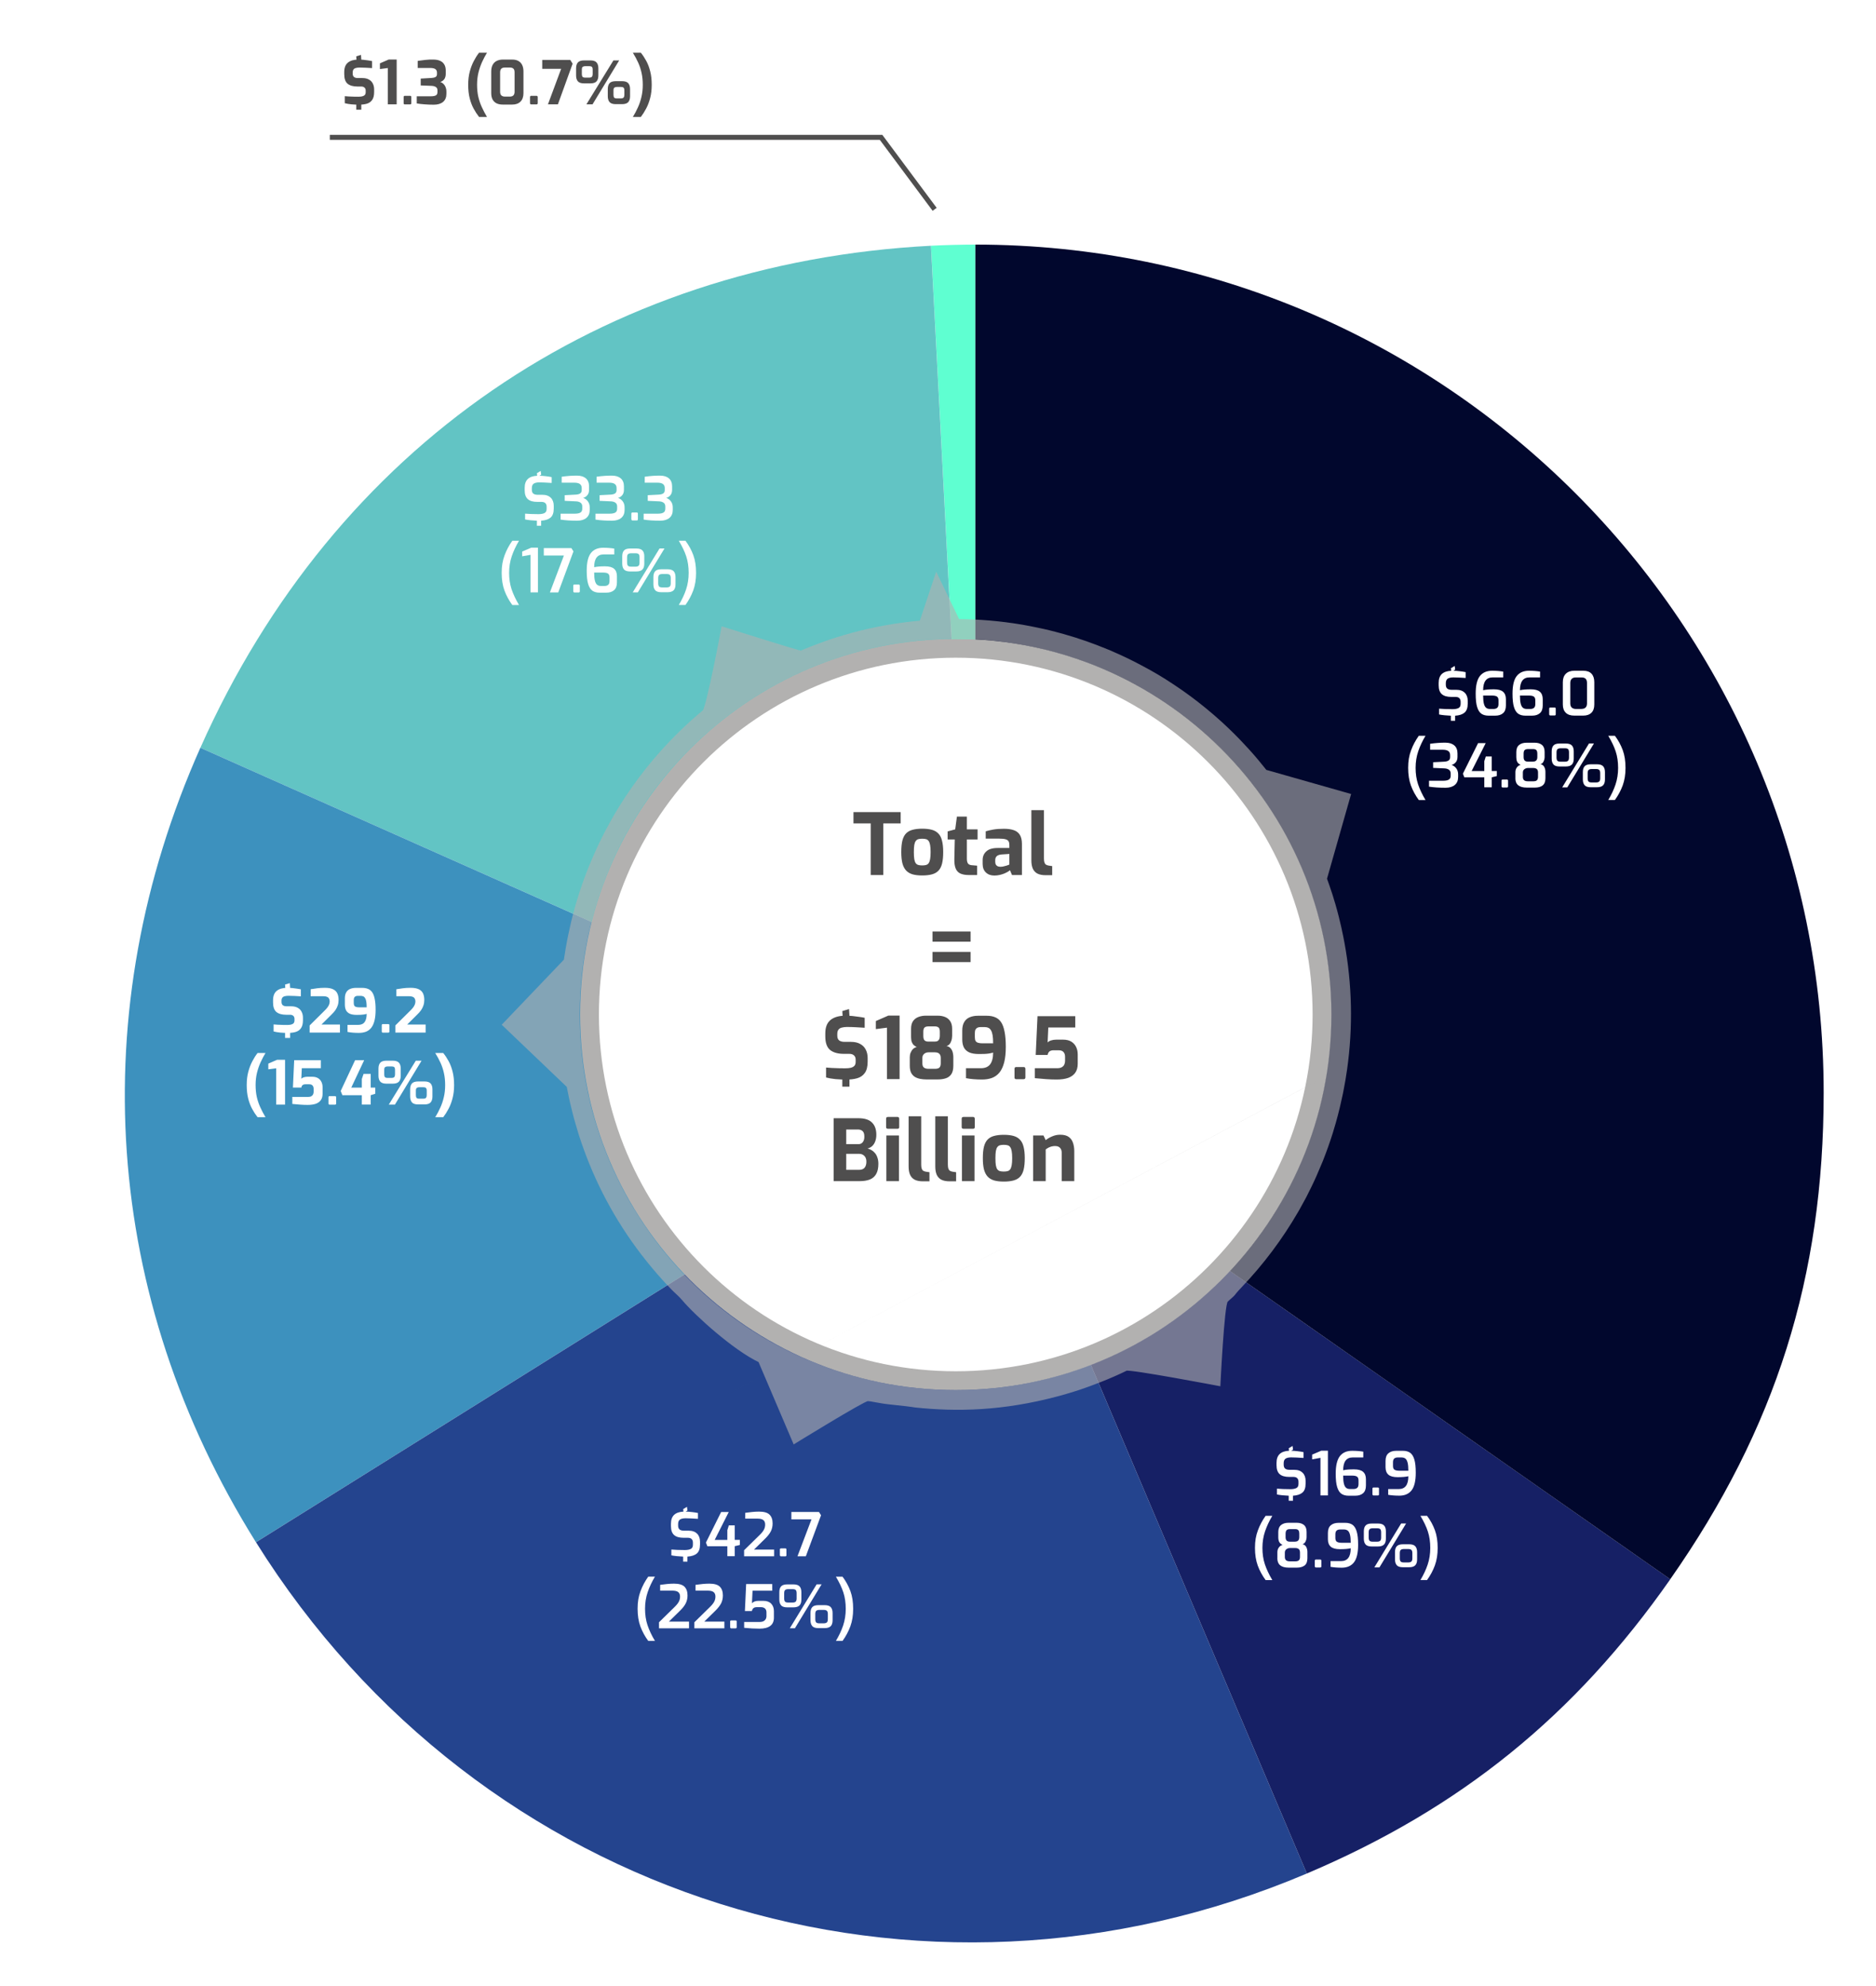 <svg width="375" height="397" viewBox="0 0 375 397" fill="none" xmlns="http://www.w3.org/2000/svg">
<g clip-path="url(#clip0_204_1662)">
<path d="M65.93 27.46H176.12L186.83 41.85" stroke="#4F4E4E" stroke-miterlimit="10"/>
<g filter="url(#filter0_d_204_1662)">
<path d="M189.301 204.3L180.431 34.96C183.051 34.82 186.681 34.73 189.301 34.73V204.3Z" fill="#5FFFD1"/>
<path d="M189.301 204.3L34.381 135.33C61.201 75.1 114.581 38.41 180.421 34.96L189.291 204.3H189.301Z" fill="#62C4C4"/>
<path d="M189.3 204.3L45.49 294.16C14.92 245.24 10.92 188.03 34.38 135.33L189.29 204.3H189.3Z" fill="#3D91BE"/>
<path d="M189.3 204.3L255.56 360.39C177.97 393.32 90.16 365.64 45.5 294.16L189.31 204.3H189.3Z" fill="#24448E"/>
<path d="M189.301 204.3L328.211 301.56C309.091 328.87 286.251 347.36 255.561 360.39L189.301 204.3Z" fill="#162065"/>
<path d="M189.3 204.3V34.73C282.95 34.73 358.87 110.65 358.87 204.3C358.87 241.11 349.31 271.41 328.2 301.56L189.29 204.3H189.3Z" fill="#01072D"/>
</g>
<path d="M292.81 138.51C293.2 138.91 293.39 139.45 293.39 140.11V140.67C293.39 141.52 293.17 142.12 292.74 142.48C292.31 142.84 291.68 143.04 290.87 143.09V144.1H290.02V143.09C289.61 143.07 289.19 143.04 288.75 143C288.31 142.96 287.95 142.9 287.66 142.84V141.68C288.38 141.74 289.27 141.78 290.34 141.78C290.88 141.78 291.28 141.7 291.56 141.55C291.84 141.4 291.97 141.12 291.97 140.72V140.3C291.97 139.99 291.88 139.75 291.71 139.58C291.54 139.41 291.27 139.33 290.93 139.33H290.1C289.26 139.33 288.63 139.15 288.21 138.78C287.79 138.41 287.58 137.82 287.58 136.99V136.53C287.58 135.74 287.79 135.15 288.21 134.75C288.63 134.36 289.25 134.14 290.08 134.1L290.02 133.6L290.78 133.14L290.88 133.88L290.51 134.1C290.91 134.1 291.33 134.14 291.78 134.19C292.23 134.24 292.63 134.3 292.98 134.38V135.54C291.9 135.47 291.08 135.43 290.52 135.43C290.02 135.43 289.64 135.51 289.39 135.68C289.14 135.85 289.01 136.15 289.01 136.59V136.89C289.01 137.25 289.11 137.51 289.3 137.67C289.5 137.83 289.79 137.91 290.19 137.91H291.11C291.85 137.91 292.42 138.11 292.81 138.52V138.51Z" fill="white"/>
<path d="M296.12 142.69C295.75 142.43 295.46 141.99 295.27 141.35C295.07 140.71 294.98 139.82 294.98 138.67C294.98 137.05 295.26 135.88 295.81 135.17C296.36 134.46 297.18 134.1 298.26 134.1C299.09 134.1 299.84 134.16 300.49 134.27V135.43H298.37C297.11 135.43 296.47 136.28 296.47 137.99C296.98 137.87 297.7 137.81 298.63 137.81C299.46 137.81 300.07 137.97 300.45 138.3C300.83 138.63 301.02 139.12 301.02 139.78V141.04C301.02 141.74 300.83 142.26 300.44 142.59C300.06 142.92 299.54 143.08 298.88 143.08H297.56C296.98 143.08 296.5 142.95 296.13 142.7L296.12 142.69ZM298.55 141.74C298.86 141.74 299.1 141.66 299.28 141.51C299.45 141.36 299.54 141.11 299.54 140.75V140.04C299.54 139.66 299.44 139.4 299.23 139.26C299.02 139.12 298.69 139.06 298.23 139.06H296.47C296.47 139.76 296.52 140.3 296.62 140.69C296.72 141.08 296.87 141.35 297.07 141.51C297.27 141.67 297.53 141.74 297.85 141.74H298.56H298.55Z" fill="white"/>
<path d="M303.481 142.69C303.111 142.43 302.821 141.99 302.631 141.35C302.431 140.71 302.341 139.82 302.341 138.67C302.341 137.05 302.621 135.88 303.171 135.17C303.721 134.46 304.541 134.1 305.621 134.1C306.451 134.1 307.201 134.16 307.851 134.27V135.43H305.731C304.471 135.43 303.831 136.28 303.831 137.99C304.341 137.87 305.061 137.81 305.991 137.81C306.821 137.81 307.431 137.97 307.811 138.3C308.191 138.63 308.381 139.12 308.381 139.78V141.04C308.381 141.74 308.191 142.26 307.801 142.59C307.421 142.92 306.901 143.08 306.241 143.08H304.921C304.341 143.08 303.861 142.95 303.491 142.7L303.481 142.69ZM305.911 141.74C306.221 141.74 306.461 141.66 306.641 141.51C306.811 141.36 306.901 141.11 306.901 140.75V140.04C306.901 139.66 306.801 139.4 306.591 139.26C306.391 139.12 306.051 139.06 305.591 139.06H303.831C303.831 139.76 303.881 140.3 303.981 140.69C304.081 141.08 304.231 141.35 304.431 141.51C304.631 141.67 304.891 141.74 305.211 141.74H305.921H305.911Z" fill="white"/>
<path d="M309.741 142.98C309.741 142.98 309.671 142.89 309.671 142.82V141.68C309.671 141.53 309.751 141.45 309.901 141.45H310.751C310.901 141.45 310.981 141.53 310.981 141.68V142.82C310.981 142.96 310.901 143.04 310.751 143.04H309.901C309.841 143.04 309.781 143.02 309.741 142.98Z" fill="white"/>
<path d="M313 142.5C312.6 142.12 312.4 141.57 312.4 140.84V136.39C312.4 135.65 312.6 135.09 313.01 134.69C313.42 134.29 313.98 134.1 314.69 134.1H316.5C317.23 134.1 317.78 134.3 318.14 134.7C318.51 135.1 318.69 135.66 318.69 136.39V140.84C318.69 141.57 318.5 142.12 318.11 142.5C317.72 142.88 317.18 143.07 316.48 143.07H314.67C313.95 143.07 313.39 142.88 312.99 142.5H313ZM316.11 141.73C316.85 141.73 317.23 141.36 317.23 140.63V136.54C317.23 135.8 316.88 135.44 316.17 135.44H314.98C314.63 135.44 314.36 135.53 314.17 135.72C313.98 135.91 313.89 136.18 313.89 136.54V140.63C313.89 141 313.99 141.27 314.18 141.46C314.38 141.64 314.66 141.74 315.03 141.74H316.11V141.73Z" fill="white"/>
<path d="M282.04 157.06C281.67 156.05 281.48 154.87 281.48 153.51C281.48 152.15 281.67 151.06 282.06 150.02C282.44 148.98 282.96 148.01 283.61 147.1H284.95C284.33 148.13 283.85 149.16 283.5 150.19C283.15 151.22 282.97 152.32 282.97 153.51C282.97 154.7 283.13 155.8 283.46 156.79C283.79 157.77 284.28 158.83 284.95 159.95H283.61C282.94 159.04 282.42 158.08 282.04 157.06Z" fill="white"/>
<path d="M285.651 157.28V156.09H288.431C288.961 156.09 289.351 156.02 289.601 155.87C289.851 155.73 289.981 155.46 289.981 155.08V154.64C289.981 154.3 289.861 154.04 289.621 153.88C289.381 153.72 289.071 153.63 288.681 153.62L286.471 153.52V152.39L288.621 152.28C289.031 152.26 289.341 152.19 289.551 152.05C289.761 151.91 289.871 151.69 289.871 151.38V150.97C289.871 150.6 289.751 150.33 289.501 150.15C289.251 149.97 288.871 149.89 288.351 149.89H285.871V148.7C287.011 148.54 288.031 148.47 288.941 148.48C289.721 148.48 290.311 148.68 290.721 149.04C291.131 149.41 291.341 149.94 291.341 150.62V151.3C291.341 151.76 291.231 152.12 291.001 152.39C290.781 152.66 290.501 152.84 290.161 152.94C290.501 153.04 290.811 153.25 291.071 153.58C291.331 153.91 291.471 154.32 291.471 154.82V155.34C291.471 156.03 291.251 156.56 290.811 156.93C290.371 157.3 289.751 157.49 288.961 157.49C287.711 157.49 286.601 157.42 285.641 157.27L285.651 157.28Z" fill="white"/>
<path d="M296.711 155.41H292.711L292.421 154.68L295.461 148.57H296.981L294.171 154.15H296.701V152.19L297.001 151.24H298.181V154.14H299.201V155.16L298.181 155.4V157.4H296.701V155.4L296.711 155.41Z" fill="white"/>
<path d="M300.211 157.38C300.211 157.38 300.141 157.29 300.141 157.22V156.08C300.141 155.93 300.221 155.85 300.371 155.85H301.221C301.371 155.85 301.451 155.93 301.451 156.08V157.22C301.451 157.36 301.371 157.44 301.221 157.44H300.371C300.311 157.44 300.251 157.42 300.211 157.38Z" fill="white"/>
<path d="M302.92 155.6V154.36C302.92 154 303.02 153.69 303.22 153.42C303.42 153.15 303.67 152.99 303.96 152.92C303.62 152.75 303.39 152.54 303.27 152.29C303.15 152.04 303.1 151.73 303.1 151.36V150.34C303.1 149.71 303.29 149.24 303.66 148.94C304.03 148.64 304.52 148.49 305.13 148.49H306.8C307.4 148.49 307.88 148.64 308.23 148.93C308.59 149.23 308.76 149.69 308.76 150.33V151.35C308.76 151.64 308.69 151.93 308.55 152.23C308.41 152.53 308.2 152.71 307.93 152.77C308.28 152.85 308.54 153.04 308.69 153.33C308.84 153.62 308.92 153.95 308.92 154.3V155.58C308.92 156.26 308.73 156.74 308.36 157.03C307.99 157.32 307.47 157.46 306.81 157.46H305.19C303.67 157.46 302.91 156.84 302.91 155.59L302.92 155.6ZM306.48 156.2C306.83 156.2 307.08 156.13 307.22 155.99C307.36 155.85 307.44 155.63 307.44 155.34V154.44C307.44 154.13 307.36 153.9 307.21 153.76C307.05 153.62 306.8 153.54 306.46 153.54H305.44C305.18 153.54 304.94 153.62 304.73 153.77C304.52 153.92 304.41 154.15 304.41 154.44V155.34C304.41 155.64 304.5 155.86 304.67 156C304.84 156.14 305.1 156.2 305.44 156.2H306.48ZM306.44 152.26C307.02 152.26 307.3 151.96 307.3 151.35V150.69C307.3 150.34 307.23 150.09 307.1 149.96C306.97 149.83 306.76 149.76 306.48 149.76H305.44C305.12 149.76 304.89 149.83 304.76 149.97C304.62 150.11 304.56 150.35 304.56 150.7V151.36C304.56 151.67 304.63 151.9 304.77 152.05C304.91 152.2 305.14 152.27 305.45 152.27H306.46L306.44 152.26Z" fill="white"/>
<path d="M310.541 152.85C310.301 152.59 310.171 152.2 310.171 151.67V150.22C310.171 149.68 310.291 149.29 310.541 149.03C310.781 148.77 311.201 148.65 311.781 148.65H312.991C313.561 148.65 313.971 148.78 314.211 149.04C314.461 149.3 314.581 149.69 314.581 150.22V151.67C314.581 152.2 314.461 152.59 314.211 152.85C313.961 153.11 313.551 153.24 312.961 153.24H311.751C311.181 153.24 310.781 153.11 310.531 152.85H310.541ZM312.801 152.28C313.111 152.28 313.331 152.22 313.451 152.09C313.571 151.96 313.631 151.75 313.631 151.45V150.42C313.631 150.12 313.571 149.9 313.461 149.78C313.341 149.66 313.131 149.6 312.831 149.6H311.971C311.681 149.6 311.471 149.66 311.341 149.77C311.211 149.88 311.141 150.1 311.141 150.42V151.45C311.141 151.75 311.201 151.96 311.311 152.09C311.431 152.22 311.641 152.28 311.941 152.28H312.801ZM317.641 148.64H318.621L313.291 157.42H312.271L317.631 148.64H317.641ZM316.771 157C316.531 156.74 316.401 156.35 316.401 155.82V154.37C316.401 153.83 316.521 153.44 316.771 153.18C317.011 152.92 317.431 152.8 318.011 152.8H319.231C319.801 152.8 320.211 152.93 320.451 153.19C320.691 153.45 320.821 153.84 320.821 154.37V155.82C320.821 156.35 320.701 156.74 320.451 157C320.201 157.26 319.791 157.39 319.201 157.39H317.981C317.411 157.39 317.011 157.26 316.761 157H316.771ZM319.021 156.43C319.331 156.43 319.551 156.37 319.681 156.24C319.811 156.12 319.871 155.9 319.871 155.6V154.57C319.871 154.27 319.811 154.05 319.681 153.93C319.551 153.81 319.341 153.75 319.041 153.75H318.191C317.901 153.75 317.691 153.81 317.561 153.92C317.431 154.03 317.361 154.25 317.361 154.57V155.6C317.361 155.9 317.421 156.11 317.531 156.24C317.651 156.37 317.861 156.43 318.161 156.43H319.011H319.021Z" fill="white"/>
<path d="M322.93 156.85C323.27 155.83 323.45 154.72 323.45 153.52C323.45 152.32 323.29 151.22 322.97 150.24C322.65 149.26 322.15 148.22 321.48 147.1H322.81C323.49 148.01 324.01 148.97 324.38 149.98C324.75 150.99 324.93 152.17 324.93 153.52C324.93 154.87 324.74 155.99 324.37 157.02C323.99 158.05 323.47 159.02 322.81 159.94H321.48C322.1 158.9 322.59 157.87 322.93 156.85Z" fill="white"/>
<path d="M260.4 294.45C260.79 294.85 260.98 295.39 260.98 296.05V296.61C260.98 297.46 260.77 298.06 260.33 298.42C259.9 298.78 259.27 298.98 258.46 299.03V300.04H257.61V299.03C257.2 299.01 256.78 298.98 256.34 298.94C255.9 298.9 255.54 298.84 255.25 298.78V297.62C255.97 297.68 256.86 297.72 257.93 297.72C258.47 297.72 258.87 297.64 259.15 297.49C259.43 297.34 259.56 297.06 259.56 296.66V296.24C259.56 295.93 259.47 295.69 259.3 295.52C259.13 295.35 258.86 295.27 258.52 295.27H257.69C256.85 295.27 256.22 295.09 255.8 294.72C255.38 294.35 255.17 293.76 255.17 292.93V292.47C255.17 291.68 255.38 291.09 255.8 290.69C256.22 290.3 256.84 290.08 257.67 290.04L257.61 289.54L258.37 289.08L258.47 289.82L258.1 290.04C258.5 290.04 258.92 290.08 259.37 290.13C259.82 290.18 260.22 290.24 260.57 290.32V291.48C259.49 291.41 258.67 291.37 258.11 291.37C257.61 291.37 257.23 291.45 256.98 291.62C256.73 291.79 256.6 292.09 256.6 292.53V292.83C256.6 293.19 256.7 293.45 256.89 293.61C257.09 293.77 257.38 293.85 257.78 293.85H258.7C259.44 293.85 260.01 294.05 260.4 294.46V294.45Z" fill="white"/>
<path d="M263.96 291.46L262.29 291.76V290.81L264.11 290.03H265.44V298.97H263.95V291.46H263.96Z" fill="white"/>
<path d="M268.14 298.64C267.77 298.38 267.48 297.94 267.29 297.3C267.09 296.66 267 295.77 267 294.62C267 293 267.28 291.83 267.83 291.12C268.38 290.41 269.2 290.05 270.28 290.05C271.11 290.05 271.86 290.11 272.51 290.22V291.38H270.39C269.13 291.38 268.49 292.23 268.49 293.94C269 293.82 269.72 293.76 270.65 293.76C271.48 293.76 272.09 293.92 272.47 294.25C272.85 294.58 273.04 295.07 273.04 295.73V296.99C273.04 297.69 272.85 298.21 272.46 298.54C272.08 298.87 271.56 299.03 270.9 299.03H269.58C269 299.03 268.52 298.9 268.15 298.65L268.14 298.64ZM270.57 297.69C270.88 297.69 271.12 297.61 271.3 297.46C271.47 297.31 271.56 297.06 271.56 296.7V295.99C271.56 295.61 271.46 295.35 271.25 295.21C271.04 295.07 270.71 295.01 270.25 295.01H268.49C268.49 295.71 268.54 296.25 268.64 296.64C268.74 297.03 268.89 297.3 269.09 297.46C269.29 297.62 269.55 297.69 269.87 297.69H270.58H270.57Z" fill="white"/>
<path d="M274.411 298.92C274.411 298.92 274.341 298.83 274.341 298.76V297.62C274.341 297.47 274.421 297.39 274.571 297.39H275.421C275.571 297.39 275.651 297.47 275.651 297.62V298.76C275.651 298.9 275.571 298.98 275.421 298.98H274.571C274.511 298.98 274.451 298.96 274.411 298.92Z" fill="white"/>
<path d="M277.49 298.86V297.7H279.61C280.88 297.7 281.52 296.85 281.52 295.14C281.01 295.26 280.29 295.32 279.36 295.32C278.53 295.32 277.92 295.16 277.54 294.83C277.16 294.5 276.96 294.01 276.96 293.34V292.08C276.96 291.38 277.15 290.87 277.54 290.54C277.93 290.21 278.45 290.05 279.11 290.05H280.43C281.01 290.05 281.49 290.18 281.86 290.43C282.23 290.69 282.52 291.13 282.71 291.77C282.91 292.41 283 293.3 283 294.45C283 296.07 282.72 297.24 282.17 297.95C281.62 298.66 280.8 299.02 279.72 299.02C278.9 299.02 278.15 298.96 277.48 298.85L277.49 298.86ZM281.52 294.05C281.52 293.35 281.47 292.81 281.37 292.42C281.27 292.03 281.12 291.76 280.93 291.61C280.73 291.46 280.47 291.38 280.14 291.38H279.43C279.11 291.38 278.87 291.45 278.7 291.6C278.53 291.75 278.45 292 278.45 292.36V293.07C278.45 293.45 278.55 293.71 278.76 293.84C278.97 293.97 279.3 294.04 279.76 294.04H281.52V294.05Z" fill="white"/>
<path d="M251.42 313.01C251.05 312 250.86 310.82 250.86 309.46C250.86 308.1 251.05 307.01 251.44 305.97C251.82 304.93 252.34 303.96 252.99 303.05H254.33C253.71 304.08 253.23 305.11 252.88 306.14C252.53 307.17 252.35 308.27 252.35 309.46C252.35 310.65 252.51 311.75 252.84 312.74C253.17 313.72 253.66 314.78 254.33 315.9H252.99C252.32 314.99 251.8 314.03 251.42 313.01Z" fill="white"/>
<path d="M255.34 311.55V310.31C255.34 309.95 255.44 309.64 255.64 309.37C255.84 309.1 256.09 308.94 256.38 308.87C256.04 308.7 255.81 308.49 255.69 308.24C255.57 307.99 255.52 307.68 255.52 307.31V306.29C255.52 305.66 255.71 305.19 256.08 304.89C256.45 304.59 256.94 304.44 257.55 304.44H259.22C259.82 304.44 260.3 304.59 260.65 304.88C261.01 305.18 261.18 305.64 261.18 306.28V307.3C261.18 307.59 261.11 307.88 260.97 308.18C260.83 308.48 260.62 308.66 260.35 308.72C260.7 308.8 260.96 308.99 261.11 309.28C261.26 309.57 261.34 309.9 261.34 310.25V311.53C261.34 312.21 261.15 312.69 260.78 312.98C260.4 313.26 259.89 313.41 259.23 313.41H257.61C256.09 313.41 255.33 312.79 255.33 311.54L255.34 311.55ZM258.9 312.15C259.25 312.15 259.5 312.08 259.64 311.94C259.78 311.8 259.86 311.58 259.86 311.29V310.39C259.86 310.08 259.78 309.85 259.63 309.71C259.47 309.57 259.22 309.49 258.88 309.49H257.86C257.6 309.49 257.36 309.57 257.15 309.72C256.94 309.87 256.83 310.1 256.83 310.39V311.29C256.83 311.59 256.92 311.81 257.09 311.95C257.26 312.09 257.52 312.15 257.86 312.15H258.9ZM258.86 308.21C259.44 308.21 259.72 307.91 259.72 307.3V306.64C259.72 306.29 259.65 306.04 259.52 305.91C259.38 305.77 259.18 305.71 258.9 305.71H257.86C257.54 305.71 257.31 305.78 257.18 305.92C257.05 306.06 256.98 306.3 256.98 306.65V307.31C256.98 307.62 257.05 307.85 257.19 308C257.33 308.15 257.56 308.22 257.87 308.22H258.88L258.86 308.21Z" fill="white"/>
<path d="M262.89 313.32C262.89 313.32 262.82 313.23 262.82 313.16V312.02C262.82 311.87 262.9 311.79 263.05 311.79H263.9C264.05 311.79 264.13 311.87 264.13 312.02V313.16C264.13 313.3 264.05 313.38 263.9 313.38H263.05C262.99 313.38 262.93 313.36 262.89 313.32Z" fill="white"/>
<path d="M265.97 313.26V312.1H268.09C269.36 312.1 270 311.25 270 309.54C269.49 309.66 268.77 309.72 267.84 309.72C267.01 309.72 266.4 309.56 266.02 309.23C265.64 308.9 265.44 308.41 265.44 307.74V306.48C265.44 305.78 265.63 305.27 266.02 304.94C266.41 304.61 266.93 304.45 267.59 304.45H268.91C269.49 304.45 269.97 304.58 270.34 304.83C270.71 305.09 271 305.53 271.19 306.17C271.39 306.81 271.48 307.7 271.48 308.85C271.48 310.47 271.2 311.64 270.65 312.35C270.1 313.06 269.28 313.42 268.2 313.42C267.38 313.42 266.63 313.36 265.96 313.25L265.97 313.26ZM270 308.45C270 307.75 269.95 307.21 269.85 306.82C269.75 306.43 269.6 306.16 269.41 306.01C269.21 305.86 268.95 305.78 268.62 305.78H267.91C267.59 305.78 267.35 305.85 267.18 306C267.01 306.15 266.93 306.4 266.93 306.76V307.47C266.93 307.85 267.03 308.11 267.24 308.24C267.44 308.37 267.78 308.44 268.24 308.44H270V308.45Z" fill="white"/>
<path d="M272.99 308.79C272.75 308.53 272.62 308.14 272.62 307.61V306.16C272.62 305.62 272.74 305.23 272.99 304.97C273.23 304.71 273.65 304.59 274.23 304.59H275.44C276.01 304.59 276.42 304.72 276.66 304.98C276.91 305.24 277.03 305.63 277.03 306.16V307.61C277.03 308.14 276.91 308.53 276.66 308.79C276.41 309.05 276 309.18 275.41 309.18H274.2C273.63 309.18 273.23 309.05 272.98 308.79H272.99ZM275.25 308.22C275.56 308.22 275.78 308.16 275.9 308.03C276.02 307.9 276.08 307.69 276.08 307.39V306.36C276.08 306.06 276.02 305.84 275.91 305.72C275.79 305.6 275.58 305.54 275.28 305.54H274.42C274.13 305.54 273.92 305.6 273.79 305.71C273.66 305.82 273.59 306.04 273.59 306.36V307.39C273.59 307.69 273.65 307.9 273.76 308.03C273.88 308.16 274.09 308.22 274.39 308.22H275.25ZM280.09 304.58H281.07L275.74 313.36H274.72L280.08 304.58H280.09ZM279.22 312.94C278.98 312.68 278.85 312.29 278.85 311.76V310.31C278.85 309.77 278.97 309.38 279.22 309.12C279.47 308.86 279.88 308.74 280.46 308.74H281.68C282.25 308.74 282.66 308.87 282.9 309.13C283.14 309.39 283.27 309.78 283.27 310.31V311.76C283.27 312.29 283.15 312.68 282.9 312.94C282.65 313.2 282.24 313.33 281.65 313.33H280.43C279.86 313.33 279.46 313.2 279.21 312.94H279.22ZM281.47 312.37C281.78 312.37 282 312.31 282.13 312.18C282.26 312.06 282.32 311.84 282.32 311.54V310.51C282.32 310.21 282.26 309.99 282.13 309.87C282.01 309.75 281.79 309.69 281.49 309.69H280.64C280.35 309.69 280.14 309.75 280.01 309.86C279.88 309.97 279.81 310.19 279.81 310.51V311.54C279.81 311.84 279.87 312.05 279.98 312.18C280.1 312.31 280.31 312.37 280.61 312.37H281.46H281.47Z" fill="white"/>
<path d="M285.381 312.8C285.721 311.78 285.901 310.67 285.901 309.47C285.901 308.27 285.741 307.17 285.421 306.19C285.101 305.21 284.601 304.17 283.931 303.05H285.261C285.941 303.96 286.461 304.92 286.831 305.93C287.201 306.94 287.381 308.12 287.381 309.47C287.381 310.82 287.191 311.94 286.821 312.97C286.441 314 285.921 314.97 285.261 315.89H283.931C284.551 314.85 285.041 313.82 285.381 312.8Z" fill="white"/>
<path d="M139.35 306.62C139.74 307.02 139.93 307.56 139.93 308.22V308.78C139.93 309.63 139.71 310.23 139.28 310.59C138.85 310.95 138.22 311.15 137.41 311.2V312.21H136.56V311.2C136.15 311.18 135.73 311.15 135.29 311.11C134.85 311.07 134.49 311.01 134.2 310.95V309.79C134.92 309.85 135.81 309.89 136.88 309.89C137.42 309.89 137.82 309.81 138.1 309.66C138.38 309.51 138.51 309.23 138.51 308.83V308.41C138.51 308.1 138.42 307.86 138.25 307.69C138.08 307.52 137.81 307.44 137.47 307.44H136.64C135.8 307.44 135.17 307.26 134.75 306.89C134.33 306.52 134.12 305.93 134.12 305.1V304.64C134.12 303.85 134.33 303.26 134.75 302.86C135.17 302.47 135.79 302.25 136.62 302.21L136.56 301.71L137.32 301.25L137.42 301.99L137.05 302.21C137.45 302.21 137.87 302.25 138.32 302.3C138.77 302.35 139.17 302.41 139.52 302.49V303.65C138.44 303.58 137.62 303.54 137.06 303.54C136.56 303.54 136.18 303.62 135.93 303.79C135.68 303.96 135.55 304.26 135.55 304.7V305C135.55 305.36 135.65 305.62 135.84 305.78C136.04 305.94 136.33 306.02 136.73 306.02H137.65C138.39 306.02 138.96 306.22 139.35 306.63V306.62Z" fill="white"/>
<path d="M145.4 309.13H141.4L141.11 308.4L144.15 302.29H145.67L142.86 307.87H145.39V305.91L145.69 304.96H146.87V307.86H147.89V308.88L146.87 309.12V311.12H145.39V309.12L145.4 309.13Z" fill="white"/>
<path d="M148.73 309.94L151.8 306.93C152.21 306.54 152.5 306.18 152.68 305.86C152.86 305.54 152.95 305.19 152.95 304.8C152.95 304.41 152.84 304.12 152.61 303.92C152.38 303.72 151.99 303.61 151.43 303.61H148.97V302.45C149.49 302.38 149.96 302.32 150.38 302.28C150.8 302.24 151.25 302.21 151.73 302.21C152.71 302.21 153.41 302.41 153.82 302.81C154.23 303.21 154.44 303.8 154.44 304.57C154.44 305.15 154.32 305.68 154.09 306.14C153.86 306.6 153.48 307.09 152.96 307.6L150.72 309.8H154.74V311.14H148.74V309.94H148.73Z" fill="white"/>
<path d="M155.961 311.09C155.961 311.09 155.891 311 155.891 310.93V309.79C155.891 309.64 155.971 309.56 156.121 309.56H156.971C157.121 309.56 157.201 309.64 157.201 309.79V310.93C157.201 311.07 157.121 311.15 156.971 311.15H156.121C156.061 311.15 156.001 311.13 155.961 311.09Z" fill="white"/>
<path d="M162.21 303.76H158.19V302.28H163.71L164.12 302.94L161.08 311.14H159.41L162.21 303.76Z" fill="white"/>
<path d="M128.01 325.17C127.64 324.16 127.45 322.98 127.45 321.62C127.45 320.26 127.64 319.17 128.03 318.13C128.41 317.09 128.93 316.12 129.58 315.21H130.92C130.3 316.24 129.82 317.27 129.47 318.3C129.12 319.33 128.94 320.43 128.94 321.62C128.94 322.81 129.1 323.91 129.43 324.9C129.76 325.88 130.25 326.94 130.92 328.06H129.58C128.91 327.15 128.39 326.19 128.01 325.17Z" fill="white"/>
<path d="M131.72 324.34L134.79 321.33C135.2 320.94 135.49 320.58 135.67 320.26C135.85 319.94 135.94 319.59 135.94 319.2C135.94 318.81 135.83 318.52 135.6 318.32C135.37 318.12 134.98 318.01 134.42 318.01H131.96V316.85C132.48 316.78 132.95 316.72 133.37 316.68C133.79 316.64 134.24 316.61 134.72 316.61C135.7 316.61 136.4 316.81 136.81 317.21C137.22 317.61 137.43 318.2 137.43 318.97C137.43 319.55 137.31 320.08 137.08 320.54C136.85 321 136.47 321.49 135.95 322L133.71 324.2H137.73V325.54H131.73V324.34H131.72Z" fill="white"/>
<path d="M138.79 324.34L141.86 321.33C142.27 320.94 142.56 320.58 142.74 320.26C142.92 319.94 143.01 319.59 143.01 319.2C143.01 318.81 142.9 318.52 142.67 318.32C142.44 318.12 142.05 318.01 141.49 318.01H139.03V316.85C139.55 316.78 140.02 316.72 140.44 316.68C140.86 316.64 141.31 316.61 141.79 316.61C142.77 316.61 143.47 316.81 143.88 317.21C144.29 317.61 144.5 318.2 144.5 318.97C144.5 319.55 144.38 320.08 144.15 320.54C143.91 321 143.54 321.49 143.02 322L140.78 324.2H144.8V325.54H138.8V324.34H138.79Z" fill="white"/>
<path d="M146.02 325.49C146.02 325.49 145.95 325.4 145.95 325.33V324.19C145.95 324.04 146.03 323.96 146.18 323.96H147.03C147.18 323.96 147.26 324.04 147.26 324.19V325.33C147.26 325.47 147.18 325.55 147.03 325.55H146.18C146.12 325.55 146.06 325.53 146.02 325.49Z" fill="white"/>
<path d="M148.75 325.43V324.27H151.86C152.31 324.27 152.65 324.16 152.87 323.94C153.1 323.72 153.21 323.44 153.21 323.11V322.37C153.21 322.03 153.12 321.77 152.93 321.59C152.74 321.41 152.47 321.31 152.09 321.31H151.31C151.01 321.31 150.78 321.37 150.62 321.5C150.46 321.63 150.35 321.82 150.3 322.09H148.9L149.15 316.69H154.37V318.02H150.43L150.31 320.53C150.43 320.39 150.6 320.27 150.83 320.18C151.05 320.09 151.31 320.05 151.61 320.05H152.61C153.28 320.05 153.8 320.24 154.16 320.62C154.52 321 154.7 321.49 154.7 322.1V323.41C154.7 324.87 153.73 325.61 151.8 325.61C150.83 325.61 149.82 325.55 148.75 325.44V325.43Z" fill="white"/>
<path d="M156.15 320.96C155.91 320.7 155.78 320.31 155.78 319.78V318.33C155.78 317.79 155.9 317.4 156.15 317.14C156.39 316.88 156.81 316.76 157.39 316.76H158.6C159.17 316.76 159.58 316.89 159.82 317.15C160.07 317.41 160.19 317.8 160.19 318.33V319.78C160.19 320.31 160.07 320.7 159.82 320.96C159.57 321.22 159.16 321.35 158.57 321.35H157.36C156.79 321.35 156.39 321.22 156.14 320.96H156.15ZM158.41 320.39C158.72 320.39 158.94 320.33 159.06 320.2C159.18 320.07 159.24 319.86 159.24 319.56V318.53C159.24 318.23 159.18 318.01 159.07 317.89C158.95 317.77 158.74 317.71 158.44 317.71H157.58C157.29 317.71 157.08 317.77 156.95 317.88C156.82 317.99 156.75 318.21 156.75 318.53V319.56C156.75 319.86 156.81 320.07 156.92 320.2C157.04 320.33 157.25 320.39 157.55 320.39H158.41ZM163.25 316.75H164.23L158.9 325.53H157.88L163.24 316.75H163.25ZM162.38 325.11C162.14 324.85 162.01 324.46 162.01 323.93V322.48C162.01 321.94 162.13 321.55 162.38 321.29C162.62 321.03 163.04 320.91 163.62 320.91H164.84C165.41 320.91 165.82 321.04 166.06 321.3C166.3 321.56 166.43 321.95 166.43 322.48V323.93C166.43 324.46 166.31 324.85 166.06 325.11C165.81 325.37 165.4 325.5 164.81 325.5H163.59C163.02 325.5 162.62 325.37 162.37 325.11H162.38ZM164.63 324.54C164.94 324.54 165.16 324.48 165.29 324.35C165.42 324.23 165.48 324.01 165.48 323.71V322.68C165.48 322.38 165.42 322.16 165.29 322.04C165.16 321.92 164.95 321.86 164.65 321.86H163.8C163.51 321.86 163.3 321.92 163.17 322.03C163.04 322.14 162.97 322.36 162.97 322.68V323.71C162.97 324.01 163.03 324.22 163.14 324.35C163.26 324.48 163.47 324.54 163.77 324.54H164.62H164.63Z" fill="white"/>
<path d="M168.54 324.97C168.88 323.95 169.06 322.84 169.06 321.64C169.06 320.44 168.9 319.34 168.58 318.36C168.26 317.38 167.76 316.34 167.09 315.22H168.42C169.1 316.13 169.62 317.09 169.99 318.1C170.36 319.11 170.54 320.29 170.54 321.64C170.54 322.99 170.35 324.11 169.98 325.14C169.6 326.17 169.08 327.14 168.42 328.06H167.09C167.71 327.02 168.2 325.99 168.54 324.97Z" fill="white"/>
<path d="M57.042 197.776L56.982 196.84L57.93 196.552L57.99 197.488L57.042 197.776ZM56.982 207.508V206.32L57.99 206.332V207.508H56.982ZM57.474 206.512C57.242 206.512 57.002 206.504 56.754 206.488C56.514 206.48 56.266 206.464 56.01 206.44C55.762 206.408 55.526 206.376 55.302 206.344C55.078 206.304 54.874 206.26 54.69 206.212V204.808C54.93 204.832 55.202 204.852 55.506 204.868C55.81 204.884 56.126 204.896 56.454 204.904C56.782 204.912 57.094 204.916 57.39 204.916C57.694 204.916 57.954 204.892 58.17 204.844C58.394 204.788 58.566 204.696 58.686 204.568C58.806 204.432 58.866 204.248 58.866 204.016V203.692C58.866 203.428 58.786 203.228 58.626 203.092C58.474 202.948 58.254 202.876 57.966 202.876H57.21C56.362 202.876 55.71 202.692 55.254 202.324C54.806 201.948 54.582 201.312 54.582 200.416V199.984C54.582 199.12 54.83 198.488 55.326 198.088C55.822 197.688 56.53 197.488 57.45 197.488C57.778 197.488 58.102 197.504 58.422 197.536C58.75 197.568 59.062 197.608 59.358 197.656C59.662 197.696 59.922 197.74 60.138 197.788V199.192C59.77 199.168 59.358 199.144 58.902 199.12C58.454 199.096 58.038 199.084 57.654 199.084C57.382 199.084 57.138 199.112 56.922 199.168C56.714 199.216 56.554 199.312 56.442 199.456C56.33 199.6 56.274 199.804 56.274 200.068V200.308C56.274 200.62 56.362 200.844 56.538 200.98C56.714 201.116 56.974 201.184 57.318 201.184H58.194C58.73 201.184 59.17 201.284 59.514 201.484C59.866 201.676 60.126 201.944 60.294 202.288C60.47 202.632 60.558 203.024 60.558 203.464V203.968C60.558 204.664 60.426 205.196 60.162 205.564C59.906 205.932 59.546 206.184 59.082 206.32C58.626 206.448 58.09 206.512 57.474 206.512ZM61.895 206.44V205.012L64.859 202.072C65.099 201.84 65.295 201.624 65.447 201.424C65.599 201.224 65.711 201.028 65.783 200.836C65.863 200.636 65.903 200.424 65.903 200.2C65.903 199.984 65.859 199.8 65.771 199.648C65.691 199.488 65.555 199.368 65.363 199.288C65.179 199.208 64.923 199.168 64.595 199.168H62.099V197.776C62.483 197.704 62.907 197.64 63.371 197.584C63.843 197.52 64.367 197.488 64.943 197.488C65.639 197.488 66.183 197.584 66.575 197.776C66.975 197.968 67.259 198.244 67.427 198.604C67.595 198.964 67.679 199.4 67.679 199.912C67.679 200.312 67.623 200.676 67.511 201.004C67.407 201.332 67.251 201.648 67.043 201.952C66.835 202.248 66.571 202.548 66.251 202.852L64.259 204.832H67.955V206.44H61.895ZM71.722 206.5C71.33 206.5 70.934 206.484 70.534 206.452C70.142 206.42 69.786 206.372 69.466 206.308V204.904H71.554C72.154 204.904 72.594 204.72 72.874 204.352C73.154 203.976 73.294 203.424 73.294 202.696C73.118 202.752 72.922 202.796 72.706 202.828C72.498 202.86 72.278 202.88 72.046 202.888C71.814 202.896 71.562 202.9 71.29 202.9C70.706 202.9 70.242 202.82 69.898 202.66C69.554 202.492 69.306 202.256 69.154 201.952C69.01 201.648 68.938 201.284 68.938 200.86V199.588C68.938 199.092 69.03 198.692 69.214 198.388C69.398 198.076 69.654 197.852 69.982 197.716C70.318 197.572 70.702 197.5 71.134 197.5H72.418C72.85 197.5 73.23 197.568 73.558 197.704C73.894 197.832 74.174 198.056 74.398 198.376C74.622 198.696 74.79 199.144 74.902 199.72C75.022 200.288 75.082 201.008 75.082 201.88C75.082 202.744 75.006 203.476 74.854 204.076C74.702 204.668 74.482 205.144 74.194 205.504C73.906 205.856 73.554 206.112 73.138 206.272C72.722 206.424 72.25 206.5 71.722 206.5ZM71.794 201.388H73.294C73.294 200.932 73.27 200.556 73.222 200.26C73.174 199.964 73.098 199.732 72.994 199.564C72.898 199.388 72.774 199.268 72.622 199.204C72.47 199.132 72.286 199.096 72.07 199.096H71.53C71.362 199.096 71.214 199.124 71.086 199.18C70.966 199.236 70.874 199.324 70.81 199.444C70.746 199.564 70.714 199.732 70.714 199.948V200.524C70.714 200.756 70.75 200.936 70.822 201.064C70.902 201.184 71.022 201.268 71.182 201.316C71.342 201.364 71.546 201.388 71.794 201.388ZM76.551 206.452C76.391 206.452 76.311 206.372 76.311 206.212V204.988C76.311 204.82 76.391 204.736 76.551 204.736H77.583C77.759 204.736 77.847 204.82 77.847 204.988V206.212C77.847 206.308 77.819 206.372 77.763 206.404C77.715 206.436 77.655 206.452 77.583 206.452H76.551ZM79.028 206.44V205.012L81.992 202.072C82.232 201.84 82.428 201.624 82.58 201.424C82.732 201.224 82.844 201.028 82.916 200.836C82.996 200.636 83.036 200.424 83.036 200.2C83.036 199.984 82.992 199.8 82.904 199.648C82.824 199.488 82.688 199.368 82.496 199.288C82.312 199.208 82.056 199.168 81.728 199.168H79.232V197.776C79.616 197.704 80.04 197.64 80.504 197.584C80.976 197.52 81.5 197.488 82.076 197.488C82.772 197.488 83.316 197.584 83.708 197.776C84.108 197.968 84.392 198.244 84.56 198.604C84.728 198.964 84.812 199.4 84.812 199.912C84.812 200.312 84.756 200.676 84.644 201.004C84.54 201.332 84.384 201.648 84.176 201.952C83.968 202.248 83.704 202.548 83.384 202.852L81.392 204.832H85.088V206.44H79.028Z" fill="white"/>
<path d="M51.488 223.36C51.096 222.864 50.736 222.312 50.408 221.704C50.08 221.104 49.816 220.412 49.616 219.628C49.416 218.844 49.316 217.944 49.316 216.928C49.316 215.952 49.42 215.076 49.628 214.3C49.836 213.516 50.104 212.812 50.432 212.188C50.76 211.556 51.112 211 51.488 210.52H53.072C52.728 211.088 52.404 211.7 52.1 212.356C51.804 213.012 51.56 213.72 51.368 214.48C51.184 215.232 51.092 216.048 51.092 216.928C51.092 217.8 51.172 218.596 51.332 219.316C51.5 220.036 51.732 220.72 52.028 221.368C52.324 222.024 52.672 222.688 53.072 223.36H51.488ZM55.205 220.84V213.58L53.633 213.784V212.644L55.397 211.876H56.981V220.84H55.205ZM61.494 220.9C61.006 220.9 60.494 220.88 59.958 220.84C59.422 220.8 58.914 220.756 58.434 220.708V219.304H61.566C61.854 219.304 62.078 219.256 62.238 219.16C62.406 219.064 62.522 218.94 62.586 218.788C62.658 218.628 62.694 218.464 62.694 218.296V217.684C62.694 217.404 62.622 217.184 62.478 217.024C62.342 216.856 62.11 216.772 61.782 216.772H61.086C60.822 216.772 60.622 216.828 60.486 216.94C60.358 217.044 60.274 217.208 60.234 217.432H58.554L58.806 211.96H64.134V213.556H60.33L60.234 215.668C60.354 215.54 60.518 215.444 60.726 215.38C60.942 215.308 61.182 215.272 61.446 215.272H62.418C62.882 215.272 63.266 215.364 63.57 215.548C63.874 215.732 64.102 215.984 64.254 216.304C64.406 216.616 64.482 216.968 64.482 217.36V218.668C64.482 219.188 64.366 219.612 64.134 219.94C63.902 220.268 63.566 220.512 63.126 220.672C62.686 220.824 62.142 220.9 61.494 220.9ZM65.903 220.852C65.743 220.852 65.663 220.772 65.663 220.612V219.388C65.663 219.22 65.743 219.136 65.903 219.136H66.935C67.111 219.136 67.199 219.22 67.199 219.388V220.612C67.199 220.708 67.171 220.772 67.115 220.804C67.067 220.836 67.007 220.852 66.935 220.852H65.903ZM72.327 220.828V218.956H68.439L68.103 218.116L70.983 211.96H72.795L70.215 217.444H72.327V215.716L72.675 214.696H74.103V217.444H75.015V218.668L74.103 218.956V220.828H72.327ZM77.717 220.84L83.117 212.056H84.269L78.941 220.84H77.717ZM77.261 216.652C76.677 216.652 76.261 216.516 76.013 216.244C75.773 215.972 75.653 215.58 75.653 215.068V213.64C75.653 213.128 75.773 212.736 76.013 212.464C76.253 212.192 76.677 212.056 77.285 212.056H78.497C79.089 212.056 79.505 212.192 79.745 212.464C79.985 212.736 80.105 213.128 80.105 213.64V215.068C80.105 215.58 79.985 215.972 79.745 216.244C79.505 216.516 79.081 216.652 78.473 216.652H77.261ZM77.477 215.5H78.257C78.529 215.5 78.713 215.444 78.809 215.332C78.913 215.212 78.965 215.036 78.965 214.804V213.904C78.965 213.632 78.913 213.448 78.809 213.352C78.705 213.256 78.529 213.208 78.281 213.208H77.501C77.285 213.208 77.113 213.252 76.985 213.34C76.865 213.42 76.805 213.608 76.805 213.904V214.804C76.805 215.036 76.849 215.212 76.937 215.332C77.033 215.444 77.213 215.5 77.477 215.5ZM83.585 220.804C83.001 220.804 82.589 220.668 82.349 220.396C82.109 220.124 81.989 219.732 81.989 219.22V217.792C81.989 217.28 82.105 216.888 82.337 216.616C82.577 216.344 83.001 216.208 83.609 216.208H84.833C85.425 216.208 85.841 216.344 86.081 216.616C86.321 216.888 86.441 217.28 86.441 217.792V219.22C86.441 219.732 86.321 220.124 86.081 220.396C85.841 220.668 85.417 220.804 84.809 220.804H83.585ZM83.813 219.652H84.581C84.861 219.652 85.049 219.596 85.145 219.484C85.249 219.364 85.301 219.188 85.301 218.956V218.056C85.301 217.784 85.245 217.6 85.133 217.504C85.029 217.408 84.853 217.36 84.605 217.36H83.837C83.621 217.36 83.449 217.404 83.321 217.492C83.193 217.572 83.129 217.76 83.129 218.056V218.956C83.129 219.188 83.173 219.364 83.261 219.484C83.357 219.596 83.541 219.652 83.813 219.652ZM87.003 223.36C87.363 222.776 87.691 222.156 87.987 221.5C88.291 220.852 88.531 220.152 88.707 219.4C88.891 218.648 88.983 217.828 88.983 216.94C88.983 216.068 88.903 215.276 88.743 214.564C88.591 213.852 88.367 213.168 88.071 212.512C87.775 211.856 87.419 211.192 87.003 210.52H88.599C88.999 211.016 89.363 211.568 89.691 212.176C90.019 212.784 90.279 213.476 90.471 214.252C90.671 215.028 90.771 215.924 90.771 216.94C90.771 217.916 90.667 218.796 90.459 219.58C90.259 220.356 89.995 221.052 89.667 221.668C89.339 222.292 88.983 222.856 88.599 223.36H87.003Z" fill="white"/>
<path d="M110.11 99.52C110.5 99.92 110.69 100.46 110.69 101.12V101.68C110.69 102.53 110.47 103.13 110.04 103.49C109.61 103.85 108.98 104.05 108.17 104.1V105.11H107.32V104.1C106.91 104.08 106.49 104.05 106.05 104.01C105.61 103.97 105.25 103.91 104.96 103.85V102.69C105.68 102.75 106.57 102.79 107.64 102.79C108.18 102.79 108.58 102.71 108.86 102.56C109.14 102.41 109.27 102.13 109.27 101.73V101.31C109.27 101 109.18 100.76 109.01 100.59C108.84 100.42 108.57 100.34 108.23 100.34H107.4C106.56 100.34 105.93 100.16 105.51 99.79C105.09 99.42 104.88 98.83 104.88 98V97.54C104.88 96.75 105.09 96.16 105.51 95.76C105.93 95.37 106.55 95.15 107.38 95.11L107.32 94.61L108.08 94.15L108.18 94.89L107.81 95.11C108.21 95.11 108.63 95.15 109.08 95.2C109.53 95.25 109.93 95.31 110.28 95.39V96.55C109.2 96.48 108.38 96.44 107.82 96.44C107.32 96.44 106.94 96.52 106.69 96.69C106.44 96.86 106.31 97.16 106.31 97.6V97.9C106.31 98.26 106.41 98.52 106.6 98.68C106.8 98.84 107.09 98.92 107.49 98.92H108.41C109.15 98.92 109.72 99.12 110.11 99.53V99.52Z" fill="white"/>
<path d="M112.06 103.89V102.7H114.84C115.37 102.7 115.76 102.63 116.01 102.48C116.26 102.34 116.39 102.07 116.39 101.69V101.25C116.39 100.91 116.27 100.65 116.03 100.49C115.79 100.33 115.48 100.24 115.09 100.23L112.88 100.13V99L115.03 98.89C115.44 98.87 115.75 98.8 115.96 98.66C116.17 98.52 116.28 98.3 116.28 97.99V97.58C116.28 97.21 116.16 96.94 115.91 96.76C115.67 96.58 115.28 96.5 114.76 96.5H112.28V95.31C113.42 95.15 114.44 95.08 115.35 95.09C116.13 95.09 116.72 95.29 117.13 95.65C117.54 96.02 117.75 96.55 117.75 97.23V97.91C117.75 98.37 117.64 98.73 117.41 99C117.19 99.27 116.91 99.45 116.57 99.55C116.91 99.65 117.22 99.86 117.48 100.19C117.74 100.52 117.88 100.93 117.88 101.43V101.95C117.88 102.64 117.66 103.17 117.22 103.54C116.78 103.91 116.16 104.1 115.37 104.1C114.12 104.1 113.01 104.03 112.05 103.88L112.06 103.89Z" fill="white"/>
<path d="M119.031 103.89V102.7H121.811C122.341 102.7 122.731 102.63 122.981 102.48C123.231 102.34 123.361 102.07 123.361 101.69V101.25C123.361 100.91 123.241 100.65 123.001 100.49C122.761 100.33 122.451 100.24 122.061 100.23L119.851 100.13V99L122.001 98.89C122.411 98.87 122.721 98.8 122.931 98.66C123.141 98.52 123.251 98.3 123.251 97.99V97.58C123.251 97.21 123.131 96.94 122.881 96.76C122.641 96.58 122.261 96.5 121.731 96.5H119.251V95.31C120.391 95.15 121.411 95.08 122.321 95.09C123.101 95.09 123.691 95.29 124.101 95.65C124.511 96.02 124.721 96.55 124.721 97.23V97.91C124.721 98.37 124.611 98.73 124.381 99C124.161 99.27 123.881 99.45 123.541 99.55C123.881 99.65 124.191 99.86 124.451 100.19C124.711 100.52 124.851 100.93 124.851 101.43V101.95C124.851 102.64 124.631 103.17 124.191 103.54C123.751 103.91 123.131 104.1 122.341 104.1C121.091 104.1 119.981 104.03 119.021 103.88L119.031 103.89Z" fill="white"/>
<path d="M126.27 103.99C126.27 103.99 126.2 103.9 126.2 103.83V102.69C126.2 102.54 126.28 102.46 126.43 102.46H127.28C127.43 102.46 127.51 102.54 127.51 102.69V103.83C127.51 103.97 127.43 104.05 127.28 104.05H126.43C126.37 104.05 126.31 104.03 126.27 103.99Z" fill="white"/>
<path d="M128.66 103.89V102.7H131.44C131.97 102.7 132.36 102.63 132.61 102.48C132.86 102.34 132.99 102.07 132.99 101.69V101.25C132.99 100.91 132.87 100.65 132.63 100.49C132.39 100.33 132.08 100.24 131.69 100.23L129.48 100.13V99L131.63 98.89C132.04 98.87 132.35 98.8 132.56 98.66C132.77 98.52 132.88 98.3 132.88 97.99V97.58C132.88 97.21 132.76 96.94 132.51 96.76C132.26 96.58 131.88 96.5 131.36 96.5H128.88V95.31C130.02 95.15 131.04 95.08 131.95 95.09C132.73 95.09 133.32 95.29 133.73 95.65C134.14 96.02 134.35 96.55 134.35 97.23V97.91C134.35 98.37 134.24 98.73 134.01 99C133.79 99.27 133.51 99.45 133.17 99.55C133.51 99.65 133.82 99.86 134.08 100.19C134.34 100.52 134.48 100.93 134.48 101.43V101.95C134.48 102.64 134.26 103.17 133.82 103.54C133.38 103.91 132.76 104.1 131.97 104.1C130.72 104.1 129.61 104.03 128.65 103.88L128.66 103.89Z" fill="white"/>
<path d="M100.84 118.07C100.47 117.06 100.28 115.88 100.28 114.52C100.28 113.16 100.47 112.07 100.86 111.03C101.24 109.99 101.76 109.02 102.41 108.11H103.75C103.13 109.14 102.65 110.17 102.3 111.2C101.95 112.23 101.77 113.33 101.77 114.52C101.77 115.71 101.93 116.81 102.26 117.8C102.59 118.78 103.08 119.84 103.75 120.96H102.41C101.74 120.05 101.22 119.09 100.84 118.07Z" fill="white"/>
<path d="M106.05 110.92L104.38 111.22V110.27L106.2 109.49H107.53V118.43H106.04V110.92H106.05Z" fill="white"/>
<path d="M112.72 111.06H108.7V109.58H114.22L114.63 110.24L111.59 118.44H109.92L112.72 111.06Z" fill="white"/>
<path d="M114.66 118.39C114.66 118.39 114.59 118.3 114.59 118.23V117.09C114.59 116.94 114.67 116.86 114.82 116.86H115.67C115.82 116.86 115.9 116.94 115.9 117.09V118.23C115.9 118.37 115.82 118.45 115.67 118.45H114.82C114.76 118.45 114.7 118.43 114.66 118.39Z" fill="white"/>
<path d="M118.42 118.1C118.05 117.84 117.76 117.4 117.57 116.76C117.37 116.12 117.28 115.23 117.28 114.08C117.28 112.46 117.56 111.29 118.11 110.58C118.66 109.87 119.48 109.51 120.56 109.51C121.39 109.51 122.14 109.57 122.79 109.68V110.84H120.67C119.41 110.84 118.77 111.69 118.77 113.4C119.28 113.28 120 113.22 120.93 113.22C121.76 113.22 122.37 113.38 122.75 113.71C123.13 114.04 123.32 114.53 123.32 115.19V116.45C123.32 117.15 123.13 117.67 122.74 118C122.36 118.33 121.84 118.49 121.18 118.49H119.86C119.28 118.49 118.8 118.36 118.43 118.11L118.42 118.1ZM120.85 117.15C121.16 117.15 121.4 117.07 121.58 116.92C121.75 116.77 121.84 116.52 121.84 116.16V115.45C121.84 115.07 121.74 114.81 121.53 114.67C121.32 114.53 120.99 114.47 120.53 114.47H118.77C118.77 115.17 118.82 115.71 118.92 116.1C119.02 116.49 119.17 116.76 119.37 116.92C119.57 117.08 119.83 117.15 120.15 117.15H120.86H120.85Z" fill="white"/>
<path d="M124.75 113.86C124.51 113.6 124.38 113.21 124.38 112.68V111.23C124.38 110.69 124.5 110.3 124.75 110.04C124.99 109.78 125.41 109.66 125.99 109.66H127.2C127.77 109.66 128.18 109.79 128.42 110.05C128.67 110.31 128.79 110.7 128.79 111.23V112.68C128.79 113.21 128.67 113.6 128.42 113.86C128.17 114.12 127.76 114.25 127.17 114.25H125.96C125.39 114.25 124.99 114.12 124.74 113.86H124.75ZM127.01 113.29C127.32 113.29 127.54 113.23 127.66 113.1C127.78 112.97 127.84 112.76 127.84 112.46V111.43C127.84 111.13 127.78 110.91 127.67 110.79C127.55 110.67 127.34 110.61 127.04 110.61H126.18C125.89 110.61 125.68 110.67 125.55 110.78C125.42 110.89 125.35 111.11 125.35 111.43V112.46C125.35 112.76 125.41 112.97 125.52 113.1C125.64 113.23 125.85 113.29 126.15 113.29H127.01ZM131.85 109.65H132.83L127.5 118.43H126.48L131.84 109.65H131.85ZM130.98 118.01C130.74 117.75 130.61 117.36 130.61 116.83V115.38C130.61 114.84 130.73 114.45 130.98 114.19C131.22 113.93 131.64 113.81 132.22 113.81H133.44C134.01 113.81 134.42 113.94 134.66 114.2C134.9 114.46 135.03 114.85 135.03 115.38V116.83C135.03 117.36 134.91 117.75 134.66 118.01C134.41 118.27 134 118.4 133.41 118.4H132.19C131.62 118.4 131.22 118.27 130.97 118.01H130.98ZM133.23 117.44C133.54 117.44 133.76 117.38 133.89 117.25C134.02 117.13 134.08 116.91 134.08 116.61V115.58C134.08 115.28 134.02 115.06 133.89 114.94C133.76 114.82 133.55 114.76 133.25 114.76H132.4C132.11 114.76 131.9 114.82 131.77 114.93C131.64 115.04 131.57 115.26 131.57 115.58V116.61C131.57 116.91 131.63 117.12 131.74 117.25C131.86 117.38 132.07 117.44 132.37 117.44H133.22H133.23Z" fill="white"/>
<path d="M137.14 117.86C137.48 116.84 137.66 115.73 137.66 114.53C137.66 113.33 137.5 112.23 137.18 111.25C136.86 110.27 136.36 109.23 135.69 108.11H137.02C137.7 109.02 138.22 109.98 138.59 110.99C138.96 112 139.14 113.18 139.14 114.53C139.14 115.88 138.95 117 138.58 118.03C138.2 119.06 137.68 120.03 137.02 120.95H135.69C136.31 119.91 136.8 118.88 137.14 117.86Z" fill="white"/>
<path d="M71.272 12.196L71.212 11.26L72.16 10.972L72.22 11.908L71.272 12.196ZM71.212 21.928V20.74L72.22 20.752V21.928H71.212ZM71.704 20.932C71.472 20.932 71.232 20.924 70.984 20.908C70.744 20.9 70.496 20.884 70.24 20.86C69.992 20.828 69.756 20.796 69.532 20.764C69.308 20.724 69.104 20.68 68.92 20.632V19.228C69.16 19.252 69.432 19.272 69.736 19.288C70.04 19.304 70.356 19.316 70.684 19.324C71.012 19.332 71.324 19.336 71.62 19.336C71.924 19.336 72.184 19.312 72.4 19.264C72.624 19.208 72.796 19.116 72.916 18.988C73.036 18.852 73.096 18.668 73.096 18.436V18.112C73.096 17.848 73.016 17.648 72.856 17.512C72.704 17.368 72.484 17.296 72.196 17.296H71.44C70.592 17.296 69.94 17.112 69.484 16.744C69.036 16.368 68.812 15.732 68.812 14.836V14.404C68.812 13.54 69.06 12.908 69.556 12.508C70.052 12.108 70.76 11.908 71.68 11.908C72.008 11.908 72.332 11.924 72.652 11.956C72.98 11.988 73.292 12.028 73.588 12.076C73.892 12.116 74.152 12.16 74.368 12.208V13.612C74 13.588 73.588 13.564 73.132 13.54C72.684 13.516 72.268 13.504 71.884 13.504C71.612 13.504 71.368 13.532 71.152 13.588C70.944 13.636 70.784 13.732 70.672 13.876C70.56 14.02 70.504 14.224 70.504 14.488V14.728C70.504 15.04 70.592 15.264 70.768 15.4C70.944 15.536 71.204 15.604 71.548 15.604H72.424C72.96 15.604 73.4 15.704 73.744 15.904C74.096 16.096 74.356 16.364 74.524 16.708C74.7 17.052 74.788 17.444 74.788 17.884V18.388C74.788 19.084 74.656 19.616 74.392 19.984C74.136 20.352 73.776 20.604 73.312 20.74C72.856 20.868 72.32 20.932 71.704 20.932ZM77.516 20.86V13.6L75.944 13.804V12.664L77.708 11.896H79.292V20.86H77.516ZM80.925 20.872C80.765 20.872 80.685 20.792 80.685 20.632V19.408C80.685 19.24 80.765 19.156 80.925 19.156H81.957C82.133 19.156 82.221 19.24 82.221 19.408V20.632C82.221 20.728 82.193 20.792 82.137 20.824C82.089 20.856 82.029 20.872 81.957 20.872H80.925ZM86.702 20.932C86.062 20.932 85.45 20.908 84.866 20.86C84.29 20.82 83.77 20.76 83.306 20.68V19.252H86.03C86.358 19.252 86.626 19.228 86.834 19.18C87.042 19.132 87.194 19.048 87.29 18.928C87.394 18.808 87.446 18.64 87.446 18.424V18.052C87.446 17.836 87.394 17.668 87.29 17.548C87.186 17.42 87.046 17.328 86.87 17.272C86.702 17.208 86.506 17.172 86.282 17.164L84.098 17.08V15.712L86.21 15.592C86.57 15.576 86.85 15.512 87.05 15.4C87.25 15.288 87.35 15.096 87.35 14.824V14.524C87.35 14.204 87.242 13.968 87.026 13.816C86.818 13.664 86.466 13.588 85.97 13.588H83.498V12.172C83.954 12.1 84.45 12.036 84.986 11.98C85.522 11.916 86.086 11.892 86.678 11.908C87.198 11.916 87.638 12.004 87.998 12.172C88.358 12.332 88.63 12.576 88.814 12.904C89.006 13.224 89.102 13.624 89.102 14.104V14.764C89.102 14.988 89.074 15.192 89.018 15.376C88.97 15.56 88.894 15.72 88.79 15.856C88.686 15.984 88.566 16.096 88.43 16.192C88.294 16.28 88.15 16.348 87.998 16.396C88.166 16.436 88.322 16.512 88.466 16.624C88.618 16.736 88.75 16.872 88.862 17.032C88.974 17.184 89.062 17.368 89.126 17.584C89.198 17.8 89.234 18.036 89.234 18.292V18.748C89.234 19.46 89.01 20.004 88.562 20.38C88.114 20.748 87.494 20.932 86.702 20.932ZM95.761 23.38C95.369 22.884 95.009 22.332 94.681 21.724C94.353 21.124 94.089 20.432 93.889 19.648C93.689 18.864 93.589 17.964 93.589 16.948C93.589 15.972 93.693 15.096 93.901 14.32C94.109 13.536 94.377 12.832 94.705 12.208C95.033 11.576 95.385 11.02 95.761 10.54H97.345C97.001 11.108 96.677 11.72 96.373 12.376C96.077 13.032 95.833 13.74 95.641 14.5C95.457 15.252 95.365 16.068 95.365 16.948C95.365 17.82 95.445 18.616 95.605 19.336C95.773 20.056 96.005 20.74 96.301 21.388C96.597 22.044 96.945 22.708 97.345 23.38H95.761ZM100.521 20.908C100.025 20.908 99.601 20.824 99.249 20.656C98.905 20.48 98.641 20.22 98.457 19.876C98.281 19.532 98.193 19.112 98.193 18.616V14.296C98.193 13.776 98.285 13.34 98.469 12.988C98.653 12.628 98.921 12.36 99.273 12.184C99.633 12 100.053 11.908 100.533 11.908H102.381C102.885 11.908 103.301 12.004 103.629 12.196C103.965 12.38 104.217 12.652 104.385 13.012C104.553 13.364 104.637 13.792 104.637 14.296V18.616C104.637 19.36 104.437 19.928 104.037 20.32C103.645 20.712 103.093 20.908 102.381 20.908H100.521ZM100.941 19.312H101.901C102.229 19.312 102.469 19.232 102.621 19.072C102.781 18.912 102.861 18.672 102.861 18.352V14.464C102.861 14.112 102.781 13.864 102.621 13.72C102.461 13.576 102.245 13.504 101.973 13.504H100.881C100.585 13.504 100.357 13.584 100.197 13.744C100.045 13.904 99.969 14.144 99.969 14.464V18.34C99.969 18.676 100.053 18.924 100.221 19.084C100.389 19.236 100.629 19.312 100.941 19.312ZM106.191 20.872C106.031 20.872 105.951 20.792 105.951 20.632V19.408C105.951 19.24 106.031 19.156 106.191 19.156H107.223C107.399 19.156 107.487 19.24 107.487 19.408V20.632C107.487 20.728 107.459 20.792 107.403 20.824C107.355 20.856 107.295 20.872 107.223 20.872H106.191ZM109.531 20.86L112.171 13.756H108.391V11.98H113.995L114.463 12.736L111.523 20.86H109.531ZM117.22 20.86L122.62 12.076H123.772L118.444 20.86H117.22ZM116.764 16.672C116.18 16.672 115.764 16.536 115.516 16.264C115.276 15.992 115.156 15.6 115.156 15.088V13.66C115.156 13.148 115.276 12.756 115.516 12.484C115.756 12.212 116.18 12.076 116.788 12.076H118C118.592 12.076 119.008 12.212 119.248 12.484C119.488 12.756 119.608 13.148 119.608 13.66V15.088C119.608 15.6 119.488 15.992 119.248 16.264C119.008 16.536 118.584 16.672 117.976 16.672H116.764ZM116.98 15.52H117.76C118.032 15.52 118.216 15.464 118.312 15.352C118.416 15.232 118.468 15.056 118.468 14.824V13.924C118.468 13.652 118.416 13.468 118.312 13.372C118.208 13.276 118.032 13.228 117.784 13.228H117.004C116.788 13.228 116.616 13.272 116.488 13.36C116.368 13.44 116.308 13.628 116.308 13.924V14.824C116.308 15.056 116.352 15.232 116.44 15.352C116.536 15.464 116.716 15.52 116.98 15.52ZM123.088 20.824C122.504 20.824 122.092 20.688 121.852 20.416C121.612 20.144 121.492 19.752 121.492 19.24V17.812C121.492 17.3 121.608 16.908 121.84 16.636C122.08 16.364 122.504 16.228 123.112 16.228H124.336C124.928 16.228 125.344 16.364 125.584 16.636C125.824 16.908 125.944 17.3 125.944 17.812V19.24C125.944 19.752 125.824 20.144 125.584 20.416C125.344 20.688 124.92 20.824 124.312 20.824H123.088ZM123.316 19.672H124.084C124.364 19.672 124.552 19.616 124.648 19.504C124.752 19.384 124.804 19.208 124.804 18.976V18.076C124.804 17.804 124.748 17.62 124.636 17.524C124.532 17.428 124.356 17.38 124.108 17.38H123.34C123.124 17.38 122.952 17.424 122.824 17.512C122.696 17.592 122.632 17.78 122.632 18.076V18.976C122.632 19.208 122.676 19.384 122.764 19.504C122.86 19.616 123.044 19.672 123.316 19.672ZM126.506 23.38C126.866 22.796 127.194 22.176 127.49 21.52C127.794 20.872 128.034 20.172 128.21 19.42C128.394 18.668 128.486 17.848 128.486 16.96C128.486 16.088 128.406 15.296 128.246 14.584C128.094 13.872 127.87 13.188 127.574 12.532C127.278 11.876 126.922 11.212 126.506 10.54H128.102C128.502 11.036 128.866 11.588 129.194 12.196C129.522 12.804 129.782 13.496 129.974 14.272C130.174 15.048 130.274 15.944 130.274 16.96C130.274 17.936 130.17 18.816 129.962 19.6C129.762 20.376 129.498 21.072 129.17 21.688C128.842 22.312 128.486 22.876 128.102 23.38H126.506Z" fill="#4F4E4E"/>
<path d="M191.05 274.76C230.782 274.76 262.99 242.551 262.99 202.82C262.99 163.089 230.782 130.88 191.05 130.88C151.319 130.88 119.11 163.089 119.11 202.82C119.11 242.551 151.319 274.76 191.05 274.76Z" fill="white"/>
<path d="M191.05 127.73C149.58 127.73 115.96 161.35 115.96 202.82C115.96 244.29 149.58 277.91 191.05 277.91C232.52 277.91 266.14 244.29 266.14 202.82C266.14 161.35 232.52 127.73 191.05 127.73ZM191.05 274.15C151.65 274.15 119.72 242.21 119.72 202.82C119.72 163.43 151.66 131.49 191.05 131.49C230.44 131.49 262.38 163.43 262.38 202.82C262.38 242.21 230.44 274.15 191.05 274.15Z" fill="#B2B1B0"/>
<path d="M174.053 174.94V164.621H170.602V162.36H180.037V164.621H176.569V174.94H174.053ZM184.34 175.025C183.592 175.025 182.952 174.951 182.419 174.804C181.886 174.645 181.45 174.385 181.11 174.022C180.781 173.659 180.538 173.178 180.379 172.577C180.232 171.976 180.158 171.234 180.158 170.35C180.158 169.421 180.232 168.656 180.379 168.055C180.538 167.443 180.781 166.967 181.11 166.627C181.45 166.276 181.886 166.032 182.419 165.896C182.963 165.749 183.603 165.675 184.34 165.675C185.099 165.675 185.745 165.749 186.278 165.896C186.811 166.043 187.241 166.293 187.57 166.644C187.91 166.984 188.154 167.46 188.301 168.072C188.46 168.673 188.539 169.432 188.539 170.35C188.539 171.257 188.465 172.016 188.318 172.628C188.171 173.229 187.933 173.705 187.604 174.056C187.275 174.407 186.839 174.657 186.295 174.804C185.762 174.951 185.111 175.025 184.34 175.025ZM184.34 173.019C184.646 173.019 184.901 172.991 185.105 172.934C185.32 172.877 185.49 172.764 185.615 172.594C185.751 172.413 185.853 172.141 185.921 171.778C185.989 171.415 186.023 170.939 186.023 170.35C186.023 169.749 185.989 169.273 185.921 168.922C185.853 168.559 185.751 168.293 185.615 168.123C185.49 167.942 185.32 167.823 185.105 167.766C184.901 167.709 184.646 167.681 184.34 167.681C184.045 167.681 183.79 167.709 183.575 167.766C183.371 167.823 183.201 167.942 183.065 168.123C182.929 168.293 182.827 168.559 182.759 168.922C182.702 169.273 182.674 169.749 182.674 170.35C182.674 170.939 182.702 171.415 182.759 171.778C182.827 172.141 182.929 172.413 183.065 172.594C183.201 172.764 183.371 172.877 183.575 172.934C183.79 172.991 184.045 173.019 184.34 173.019ZM193.676 174.94C192.974 174.94 192.401 174.838 191.959 174.634C191.529 174.43 191.217 174.09 191.024 173.614C190.832 173.138 190.747 172.498 190.769 171.693L190.854 167.834H189.426V166.219L190.939 165.811L191.279 163.261H193.268V165.811H195.41V167.834H193.268V171.676C193.268 171.925 193.291 172.129 193.336 172.288C193.382 172.447 193.444 172.577 193.523 172.679C193.614 172.77 193.716 172.838 193.829 172.883C193.943 172.928 194.056 172.957 194.169 172.968L195.325 173.07V174.94H193.676ZM198.754 175.042C198.062 175.042 197.501 174.838 197.071 174.43C196.64 174.022 196.425 173.455 196.425 172.73V171.914C196.425 171.223 196.668 170.656 197.156 170.214C197.643 169.761 198.402 169.534 199.434 169.534H201.763V168.905C201.763 168.622 201.712 168.389 201.61 168.208C201.508 168.015 201.315 167.879 201.032 167.8C200.76 167.709 200.34 167.664 199.774 167.664H197.037V166.202C197.479 166.066 197.989 165.947 198.567 165.845C199.156 165.743 199.864 165.692 200.692 165.692C201.451 165.692 202.097 165.783 202.63 165.964C203.174 166.145 203.582 166.457 203.854 166.899C204.137 167.341 204.279 167.953 204.279 168.735V174.94H202.29L201.882 173.971C201.802 174.062 201.666 174.164 201.474 174.277C201.281 174.39 201.043 174.509 200.76 174.634C200.488 174.747 200.176 174.844 199.825 174.923C199.485 175.002 199.128 175.042 198.754 175.042ZM200.029 173.291C200.142 173.291 200.267 173.28 200.403 173.257C200.55 173.223 200.697 173.189 200.845 173.155C201.003 173.11 201.145 173.07 201.27 173.036C201.406 172.991 201.513 172.951 201.593 172.917C201.683 172.883 201.74 172.86 201.763 172.849V170.724L200.233 170.826C199.791 170.86 199.462 170.973 199.247 171.166C199.043 171.359 198.941 171.619 198.941 171.948V172.322C198.941 172.549 198.986 172.736 199.077 172.883C199.179 173.03 199.309 173.138 199.468 173.206C199.638 173.263 199.825 173.291 200.029 173.291ZM209.018 174.974C208.372 174.974 207.834 174.872 207.403 174.668C206.984 174.453 206.672 174.13 206.468 173.699C206.264 173.257 206.162 172.69 206.162 171.999V161.969H208.678V171.625C208.678 171.965 208.712 172.237 208.78 172.441C208.848 172.634 208.95 172.775 209.086 172.866C209.234 172.957 209.415 173.019 209.63 173.053L210.327 173.155V174.974H209.018Z" fill="#4F4E4E"/>
<path d="M186.4 192.348V190.308H194.016V192.348H186.4ZM186.4 188.268V186.228H194.016V188.268H186.4Z" fill="#4F4E4E"/>
<path d="M168.457 203.466L168.372 202.14L169.715 201.732L169.8 203.058L168.457 203.466ZM168.372 217.253V215.57L169.8 215.587V217.253H168.372ZM169.069 215.842C168.741 215.842 168.401 215.831 168.049 215.808C167.709 215.797 167.358 215.774 166.995 215.74C166.644 215.695 166.31 215.649 165.992 215.604C165.675 215.547 165.386 215.485 165.125 215.417V213.428C165.465 213.462 165.851 213.49 166.281 213.513C166.712 213.536 167.16 213.553 167.624 213.564C168.089 213.575 168.531 213.581 168.95 213.581C169.381 213.581 169.749 213.547 170.055 213.479C170.373 213.4 170.616 213.269 170.786 213.088C170.956 212.895 171.041 212.635 171.041 212.306V211.847C171.041 211.473 170.928 211.19 170.701 210.997C170.486 210.793 170.174 210.691 169.766 210.691H168.695C167.494 210.691 166.57 210.43 165.924 209.909C165.29 209.376 164.972 208.475 164.972 207.206V206.594C164.972 205.37 165.324 204.475 166.026 203.908C166.729 203.341 167.732 203.058 169.035 203.058C169.5 203.058 169.959 203.081 170.412 203.126C170.877 203.171 171.319 203.228 171.738 203.296C172.169 203.353 172.537 203.415 172.843 203.483V205.472C172.322 205.438 171.738 205.404 171.092 205.37C170.458 205.336 169.868 205.319 169.324 205.319C168.939 205.319 168.593 205.359 168.287 205.438C167.993 205.506 167.766 205.642 167.607 205.846C167.449 206.05 167.369 206.339 167.369 206.713V207.053C167.369 207.495 167.494 207.812 167.743 208.005C167.993 208.198 168.361 208.294 168.848 208.294H170.089C170.849 208.294 171.472 208.436 171.959 208.719C172.458 208.991 172.826 209.371 173.064 209.858C173.314 210.345 173.438 210.901 173.438 211.524V212.238C173.438 213.224 173.251 213.978 172.877 214.499C172.515 215.02 172.005 215.377 171.347 215.57C170.701 215.751 169.942 215.842 169.069 215.842ZM177.304 215.74V205.455L175.077 205.744V204.129L177.576 203.041H179.82V215.74H177.304ZM185.176 215.808C184.745 215.808 184.326 215.768 183.918 215.689C183.521 215.61 183.164 215.474 182.847 215.281C182.541 215.077 182.297 214.799 182.116 214.448C181.946 214.085 181.861 213.626 181.861 213.071V211.354C181.861 211.025 181.918 210.725 182.031 210.453C182.144 210.17 182.303 209.926 182.507 209.722C182.722 209.518 182.972 209.388 183.255 209.331C182.904 209.161 182.643 208.963 182.473 208.736C182.314 208.498 182.212 208.243 182.167 207.971C182.133 207.699 182.116 207.416 182.116 207.121V205.693C182.116 205.047 182.246 204.531 182.507 204.146C182.779 203.761 183.142 203.483 183.595 203.313C184.048 203.143 184.536 203.058 185.057 203.058H187.437C187.981 203.058 188.468 203.143 188.899 203.313C189.33 203.483 189.675 203.761 189.936 204.146C190.197 204.531 190.327 205.047 190.327 205.693V207.121C190.327 207.268 190.31 207.444 190.276 207.648C190.242 207.852 190.18 208.062 190.089 208.277C190.01 208.492 189.896 208.674 189.749 208.821C189.602 208.968 189.42 209.07 189.205 209.127C189.59 209.206 189.879 209.376 190.072 209.637C190.265 209.886 190.395 210.164 190.463 210.47C190.531 210.776 190.565 211.054 190.565 211.303V213.071C190.565 213.819 190.423 214.391 190.14 214.788C189.868 215.173 189.5 215.44 189.035 215.587C188.57 215.734 188.049 215.808 187.471 215.808H185.176ZM185.618 213.683H186.876C187.341 213.683 187.652 213.592 187.811 213.411C187.97 213.218 188.049 212.952 188.049 212.612V211.49C188.049 211.127 187.953 210.855 187.76 210.674C187.579 210.481 187.284 210.385 186.876 210.385H185.601C185.454 210.385 185.306 210.408 185.159 210.453C185.012 210.498 184.881 210.566 184.768 210.657C184.655 210.748 184.558 210.867 184.479 211.014C184.411 211.15 184.377 211.309 184.377 211.49V212.612C184.377 212.997 184.485 213.275 184.7 213.445C184.915 213.604 185.221 213.683 185.618 213.683ZM185.601 208.243H186.842C187.125 208.243 187.335 208.192 187.471 208.09C187.618 207.988 187.72 207.852 187.777 207.682C187.834 207.501 187.862 207.302 187.862 207.087V206.288C187.862 205.835 187.771 205.54 187.59 205.404C187.409 205.268 187.171 205.2 186.876 205.2H185.618C185.255 205.2 184.989 205.274 184.819 205.421C184.649 205.568 184.564 205.857 184.564 206.288V207.087C184.564 207.518 184.643 207.818 184.802 207.988C184.972 208.158 185.238 208.243 185.601 208.243ZM196.293 215.825C195.737 215.825 195.176 215.802 194.61 215.757C194.054 215.712 193.55 215.644 193.097 215.553V213.564H196.055C196.905 213.564 197.528 213.303 197.925 212.782C198.321 212.249 198.52 211.467 198.52 210.436C198.27 210.515 197.993 210.578 197.687 210.623C197.392 210.668 197.08 210.697 196.752 210.708C196.423 210.719 196.066 210.725 195.681 210.725C194.853 210.725 194.196 210.612 193.709 210.385C193.221 210.147 192.87 209.813 192.655 209.382C192.451 208.951 192.349 208.436 192.349 207.835V206.033C192.349 205.33 192.479 204.764 192.74 204.333C193 203.891 193.363 203.574 193.828 203.381C194.304 203.177 194.848 203.075 195.46 203.075H197.279C197.891 203.075 198.429 203.171 198.894 203.364C199.37 203.545 199.766 203.863 200.084 204.316C200.401 204.769 200.639 205.404 200.798 206.22C200.968 207.025 201.053 208.045 201.053 209.28C201.053 210.504 200.945 211.541 200.73 212.391C200.514 213.23 200.203 213.904 199.795 214.414C199.387 214.913 198.888 215.275 198.299 215.502C197.709 215.717 197.041 215.825 196.293 215.825ZM196.395 208.583H198.52C198.52 207.937 198.486 207.404 198.418 206.985C198.35 206.566 198.242 206.237 198.095 205.999C197.959 205.75 197.783 205.58 197.568 205.489C197.352 205.387 197.092 205.336 196.786 205.336H196.021C195.783 205.336 195.573 205.376 195.392 205.455C195.222 205.534 195.091 205.659 195.001 205.829C194.91 205.999 194.865 206.237 194.865 206.543V207.359C194.865 207.688 194.916 207.943 195.018 208.124C195.131 208.294 195.301 208.413 195.528 208.481C195.754 208.549 196.043 208.583 196.395 208.583ZM203.134 215.757C202.907 215.757 202.794 215.644 202.794 215.417V213.683C202.794 213.445 202.907 213.326 203.134 213.326H204.596C204.845 213.326 204.97 213.445 204.97 213.683V215.417C204.97 215.553 204.93 215.644 204.851 215.689C204.783 215.734 204.698 215.757 204.596 215.757H203.134ZM211.198 215.825C210.507 215.825 209.782 215.797 209.022 215.74C208.263 215.683 207.543 215.621 206.863 215.553V213.564H211.3C211.708 213.564 212.026 213.496 212.252 213.36C212.49 213.224 212.655 213.048 212.745 212.833C212.847 212.606 212.898 212.374 212.898 212.136V211.269C212.898 210.872 212.796 210.561 212.592 210.334C212.4 210.096 212.071 209.977 211.606 209.977H210.62C210.246 209.977 209.963 210.056 209.77 210.215C209.589 210.362 209.47 210.595 209.413 210.912H207.033L207.39 203.16H214.938V205.421H209.549L209.413 208.413C209.583 208.232 209.816 208.096 210.11 208.005C210.416 207.903 210.756 207.852 211.13 207.852H212.507C213.165 207.852 213.709 207.982 214.139 208.243C214.57 208.504 214.893 208.861 215.108 209.314C215.324 209.756 215.431 210.255 215.431 210.81V212.663C215.431 213.4 215.267 214 214.938 214.465C214.61 214.93 214.134 215.275 213.51 215.502C212.887 215.717 212.116 215.825 211.198 215.825Z" fill="#4F4E4E"/>
<path d="M166.639 236.14V223.56H171.586C172.832 223.56 173.739 223.849 174.306 224.427C174.884 224.994 175.173 225.804 175.173 226.858C175.173 227.357 175.099 227.799 174.952 228.184C174.816 228.558 174.617 228.87 174.357 229.119C174.096 229.357 173.784 229.521 173.422 229.612C173.694 229.68 173.954 229.788 174.204 229.935C174.464 230.082 174.697 230.281 174.901 230.53C175.116 230.779 175.28 231.085 175.394 231.448C175.518 231.799 175.581 232.207 175.581 232.672C175.581 233.522 175.433 234.202 175.139 234.712C174.855 235.222 174.43 235.59 173.864 235.817C173.308 236.032 172.623 236.14 171.807 236.14H166.639ZM169.155 233.879H171.739C172.033 233.879 172.288 233.822 172.504 233.709C172.719 233.596 172.883 233.42 172.997 233.182C173.121 232.944 173.184 232.627 173.184 232.23C173.184 231.901 173.121 231.624 172.997 231.397C172.872 231.17 172.702 230.995 172.487 230.87C172.271 230.745 172.022 230.683 171.739 230.683H169.155V233.879ZM169.155 228.745H171.603C171.965 228.745 172.249 228.615 172.453 228.354C172.668 228.082 172.776 227.731 172.776 227.3C172.787 226.745 172.674 226.359 172.436 226.144C172.198 225.929 171.909 225.821 171.569 225.821H169.155V228.745ZM177.484 225.668C177.246 225.668 177.127 225.555 177.127 225.328V223.662C177.127 223.424 177.246 223.305 177.484 223.305H179.422C179.524 223.305 179.603 223.339 179.66 223.407C179.717 223.475 179.745 223.56 179.745 223.662V225.328C179.745 225.555 179.637 225.668 179.422 225.668H177.484ZM177.178 236.14V227.011H179.694V236.14H177.178ZM184.483 236.174C183.837 236.174 183.299 236.072 182.868 235.868C182.449 235.653 182.137 235.33 181.933 234.899C181.729 234.457 181.627 233.89 181.627 233.199V223.169H184.143V232.825C184.143 233.165 184.177 233.437 184.245 233.641C184.313 233.834 184.415 233.975 184.551 234.066C184.699 234.157 184.88 234.219 185.095 234.253L185.792 234.355V236.174H184.483ZM189.812 236.174C189.166 236.174 188.628 236.072 188.197 235.868C187.778 235.653 187.466 235.33 187.262 234.899C187.058 234.457 186.956 233.89 186.956 233.199V223.169H189.472V232.825C189.472 233.165 189.506 233.437 189.574 233.641C189.642 233.834 189.744 233.975 189.88 234.066C190.028 234.157 190.209 234.219 190.424 234.253L191.121 234.355V236.174H189.812ZM192.591 225.668C192.353 225.668 192.234 225.555 192.234 225.328V223.662C192.234 223.424 192.353 223.305 192.591 223.305H194.529C194.631 223.305 194.711 223.339 194.767 223.407C194.824 223.475 194.852 223.56 194.852 223.662V225.328C194.852 225.555 194.745 225.668 194.529 225.668H192.591ZM192.285 236.14V227.011H194.801V236.14H192.285ZM200.645 236.225C199.897 236.225 199.256 236.151 198.724 236.004C198.191 235.845 197.755 235.585 197.415 235.222C197.086 234.859 196.842 234.378 196.684 233.777C196.536 233.176 196.463 232.434 196.463 231.55C196.463 230.621 196.536 229.856 196.684 229.255C196.842 228.643 197.086 228.167 197.415 227.827C197.755 227.476 198.191 227.232 198.724 227.096C199.268 226.949 199.908 226.875 200.645 226.875C201.404 226.875 202.05 226.949 202.583 227.096C203.115 227.243 203.546 227.493 203.875 227.844C204.215 228.184 204.458 228.66 204.606 229.272C204.764 229.873 204.844 230.632 204.844 231.55C204.844 232.457 204.77 233.216 204.623 233.828C204.475 234.429 204.237 234.905 203.909 235.256C203.58 235.607 203.144 235.857 202.6 236.004C202.067 236.151 201.415 236.225 200.645 236.225ZM200.645 234.219C200.951 234.219 201.206 234.191 201.41 234.134C201.625 234.077 201.795 233.964 201.92 233.794C202.056 233.613 202.158 233.341 202.226 232.978C202.294 232.615 202.328 232.139 202.328 231.55C202.328 230.949 202.294 230.473 202.226 230.122C202.158 229.759 202.056 229.493 201.92 229.323C201.795 229.142 201.625 229.023 201.41 228.966C201.206 228.909 200.951 228.881 200.645 228.881C200.35 228.881 200.095 228.909 199.88 228.966C199.676 229.023 199.506 229.142 199.37 229.323C199.234 229.493 199.132 229.759 199.064 230.122C199.007 230.473 198.979 230.949 198.979 231.55C198.979 232.139 199.007 232.615 199.064 232.978C199.132 233.341 199.234 233.613 199.37 233.794C199.506 233.964 199.676 234.077 199.88 234.134C200.095 234.191 200.35 234.219 200.645 234.219ZM206.513 236.14V227.011H208.587L209.029 227.946C209.369 227.663 209.794 227.413 210.304 227.198C210.825 226.971 211.358 226.858 211.902 226.858C212.65 226.858 213.228 227.005 213.636 227.3C214.044 227.595 214.327 227.991 214.486 228.49C214.656 228.977 214.741 229.521 214.741 230.122V236.14H212.225V230.445C212.225 230.15 212.168 229.907 212.055 229.714C211.953 229.521 211.806 229.374 211.613 229.272C211.42 229.17 211.188 229.119 210.916 229.119C210.678 229.119 210.446 229.147 210.219 229.204C210.004 229.261 209.794 229.34 209.59 229.442C209.397 229.544 209.21 229.663 209.029 229.799V236.14H206.513Z" fill="#4F4E4E"/>
<path opacity="0.6" d="M158.66 288.77C158.66 288.77 172.88 280 173.53 280.12C174.31 280.26 173.71 280.12 173.71 280.12C174.11 280.21 175.81 280.48 176.21 280.56C177.17 280.76 181.39 281.13 182.36 281.3C182.52 281.33 182.68 281.36 182.84 281.38C191.34 282.29 200.5 282.07 211.4 279.17C211.49 279.15 211.58 279.12 211.67 279.1C212.68 278.83 213.69 278.52 214.7 278.21C214.98 278.12 215.27 278.03 215.55 277.94C216.37 277.67 217.17 277.39 217.98 277.09C218.66 276.84 219.33 276.59 220 276.32C220.42 276.15 220.85 275.98 221.27 275.81C222.19 275.43 223.1 275.03 224.01 274.61C224.2 274.52 224.39 274.43 224.58 274.34C225.58 273.87 226.58 273.38 227.56 272.86C227.69 272.79 227.82 272.73 227.94 272.66C228.9 272.15 229.85 271.62 230.79 271.08C230.99 270.96 231.19 270.85 231.39 270.73C232.21 270.24 224.26 273.93 223.4 274.35C213.94 278.92 224.7 274.32 225.09 274.06C225.67 273.67 243.94 277.15 243.94 277.15C243.94 277.15 244.73 260.73 245.45 260.18C245.24 260.35 245.66 260.02 245.45 260.18C244.57 260.93 246.36 259.47 245.45 260.18C245.41 260.21 245.49 260.15 245.45 260.18C247.46 258.46 246.29 259.35 248.15 257.4C252.61 252.73 256.38 247.66 259.47 242.32C259.54 242.21 259.6 242.09 259.67 241.98C260.07 241.27 260.46 240.56 260.84 239.85C260.93 239.68 261.02 239.52 261.11 239.35C261.47 238.66 261.82 237.96 262.16 237.25C262.35 236.86 262.53 236.47 262.72 236.07C262.88 235.73 263.03 235.39 263.18 235.05C263.56 234.19 263.93 233.32 264.29 232.44C264.35 232.29 264.41 232.14 264.48 231.98C265.18 230.2 265.83 228.38 266.41 226.53C266.43 226.46 266.45 226.4 266.47 226.33C266.66 225.72 266.84 225.1 267.02 224.48C267.03 224.44 267.04 224.4 267.05 224.36C267.32 223.42 267.56 222.48 267.79 221.54C267.85 221.29 267.9 221.05 267.96 220.8C268.13 220.1 268.28 219.39 268.43 218.69C268.53 218.22 268.62 217.75 268.7 217.28C268.79 216.82 268.87 216.36 268.95 215.9C269.06 215.21 269.17 214.53 269.27 213.84C270.49 205.25 270.26 196.71 268.75 188.49C268.6 187.65 268.42 186.8 268.24 185.96C268.19 185.73 268.14 185.5 268.09 185.26C267.94 184.62 267.79 183.98 267.63 183.34C267.52 182.9 267.41 182.47 267.29 182.03C267.17 181.6 267.05 181.18 266.93 180.75C266.74 180.11 266.55 179.48 266.35 178.84C266.28 178.62 266.21 178.4 266.13 178.18C265.86 177.36 265.58 176.54 265.28 175.73C265.28 175.71 265.27 175.7 265.26 175.68L270.08 158.74L253.13 153.92C253.05 153.82 252.97 153.72 252.89 153.62C252.46 153.08 252.02 152.54 251.58 152.01C251.28 151.65 250.97 151.3 250.67 150.94C250.36 150.58 250.04 150.22 249.72 149.87C249.24 149.34 248.75 148.81 248.25 148.29C248.08 148.11 247.9 147.92 247.73 147.74C247.06 147.05 246.38 146.37 245.68 145.7C245.65 145.67 245.62 145.64 245.59 145.61C243.64 143.75 241.62 142.01 239.54 140.39C239.49 140.35 239.44 140.31 239.39 140.27C238.44 139.54 237.49 138.83 236.52 138.15C236.39 138.06 236.25 137.96 236.12 137.87C235.11 137.17 234.09 136.49 233.06 135.84C233.03 135.82 233 135.8 232.97 135.78C231.96 135.14 230.93 134.54 229.9 133.96C229.49 133.73 229.07 133.51 228.65 133.28C228.07 132.97 227.49 132.66 226.91 132.36C226.34 132.07 225.76 131.78 225.17 131.5C224.77 131.31 224.36 131.12 223.95 130.93C223.26 130.61 222.56 130.3 221.86 130C221.67 129.92 221.48 129.84 221.28 129.77C218.53 128.63 215.69 127.63 212.75 126.8C212.7 126.79 212.66 126.77 212.62 126.76C212.05 126.6 211.48 126.45 210.91 126.3C210.14 126.1 209.38 125.91 208.61 125.74C208.21 125.65 207.81 125.56 207.4 125.48C206.44 125.28 205.49 125.09 204.52 124.92C204.36 124.89 204.2 124.87 204.04 124.84C199.96 124.16 195.84 123.81 191.72 123.77L187.14 114.3L183.87 124.09C179.41 124.49 174.97 125.27 170.62 126.43C170.53 126.45 170.44 126.48 170.35 126.5C169.34 126.77 168.33 127.08 167.32 127.39C167.04 127.48 166.75 127.57 166.47 127.66C165.65 127.93 164.85 128.21 164.04 128.51C163.36 128.76 162.69 129.01 162.01 129.28C161.59 129.45 161.17 129.62 160.75 129.79C159.83 130.17 158.92 130.57 158.01 130.99C157.82 131.08 157.63 131.16 157.44 131.25C156.44 131.72 155.44 132.21 154.46 132.73C154.33 132.8 154.21 132.86 154.08 132.93C153.12 133.44 161.26 129.58 160.32 130.12C160.12 130.24 144.25 125.21 144.25 125.21C144.25 125.21 141.16 141.76 140.36 142.27C139.97 142.52 147.42 136.88 147.03 137.14C146.45 137.53 145.87 137.92 145.3 138.33C144.56 138.85 143.83 139.38 143.11 139.93C142.9 140.09 142.68 140.26 142.47 140.43C141.56 141.14 140.67 141.86 139.79 142.61C139.75 142.64 139.72 142.67 139.68 142.7C137.67 144.42 135.73 146.25 133.86 148.21C129.42 152.85 125.67 157.9 122.59 163.21C122.53 163.32 122.47 163.42 122.41 163.53C122.02 164.21 121.64 164.9 121.27 165.6C121.16 165.81 121.05 166.01 120.94 166.22C120.58 166.9 120.24 167.59 119.91 168.28C119.71 168.69 119.52 169.09 119.33 169.5C119.19 169.81 119.05 170.12 118.91 170.43C118.47 171.42 118.04 172.42 117.63 173.43C117.62 173.46 117.6 173.5 117.59 173.53C117.35 174.14 117.11 174.76 116.88 175.38C116.88 175.39 116.88 175.41 116.86 175.42C116.18 177.28 115.56 179.17 115 181.11C114.98 181.16 114.97 181.22 114.96 181.27C114.7 182.19 114.46 183.11 114.23 184.03C114.18 184.25 114.13 184.46 114.08 184.68C113.91 185.4 113.75 186.13 113.6 186.85C113.51 187.27 113.43 187.68 113.35 188.1C113.26 188.6 113.17 189.1 113.08 189.59C112.97 190.22 112.87 190.84 112.78 191.47C112.76 191.6 112.74 191.73 112.72 191.86L100.29 204.87L113.3 217.3C113.46 218.17 113.64 219.03 113.83 219.9C113.87 220.07 113.9 220.23 113.94 220.4C114.09 221.05 114.25 221.69 114.41 222.34C114.51 222.74 114.61 223.14 114.72 223.54C114.83 223.95 114.95 224.35 115.07 224.76C115.25 225.39 115.44 226.02 115.63 226.65C115.68 226.82 115.74 226.98 115.79 227.15C116.06 227.99 116.34 228.82 116.64 229.64C119.52 237.65 123.73 245.28 129.27 252.18C129.67 252.68 130.08 253.18 130.49 253.67C130.81 254.05 131.14 254.43 131.47 254.81C131.75 255.13 132.04 255.46 132.33 255.78C132.82 256.33 133.32 256.87 133.84 257.4C133.99 257.56 134.15 257.73 134.31 257.89C134.97 258.57 135.72 259.17 136.34 259.91C138.93 262.99 146.55 269.88 151.63 272.31L158.66 288.8V288.77ZM142.24 280.46L265.07 215.17C265.04 215.32 265.02 215.48 264.99 215.63C264.83 216.54 264.65 217.45 264.46 218.36C264.38 218.74 264.3 219.13 264.21 219.51C264.04 220.24 263.86 220.97 263.67 221.7C263.53 222.24 263.38 222.78 263.23 223.32C263.23 223.33 263.23 223.34 263.23 223.35C263.12 223.74 263 224.13 262.88 224.51C262.63 225.32 262.38 226.13 262.11 226.94C262 227.26 261.88 227.58 261.77 227.91C261.48 228.73 261.18 229.55 260.86 230.36C260.64 230.92 260.41 231.48 260.18 232.03C259.96 232.55 259.73 233.07 259.5 233.59C259.16 234.36 258.81 235.12 258.44 235.86C258.31 236.14 258.16 236.41 258.03 236.68C257.58 237.57 257.12 238.45 256.64 239.32C256.57 239.44 256.5 239.56 256.43 239.69C252.05 247.47 246.38 254.27 239.79 259.9C239.75 259.93 239.72 259.96 239.68 259.99C238.85 260.7 238 261.39 237.13 262.06C236.92 262.22 236.72 262.38 236.51 262.54C235.83 263.06 235.14 263.56 234.44 264.05C233.9 264.44 233.35 264.81 232.79 265.18C232.42 265.43 232.05 265.67 231.68 265.91C230.91 266.4 230.14 266.88 229.36 267.35C229.18 267.46 228.99 267.57 228.81 267.68C227.91 268.2 227.01 268.71 226.09 269.19C225.97 269.25 225.85 269.31 225.73 269.38C224.79 269.87 223.85 270.34 222.9 270.79C222.72 270.87 222.54 270.96 222.36 271.04C221.5 271.44 220.63 271.82 219.75 272.18C219.35 272.35 218.95 272.51 218.55 272.66C217.91 272.91 217.27 273.16 216.62 273.39C215.86 273.67 215.09 273.94 214.31 274.19C214.04 274.28 213.77 274.36 213.5 274.45C212.55 274.75 211.59 275.03 210.63 275.3C210.54 275.32 210.46 275.35 210.37 275.37C200.25 278.08 189.45 278.7 178.62 276.88C178.47 276.85 178.31 276.83 178.16 276.8C177.25 276.64 176.34 276.46 175.43 276.27C175.05 276.19 174.67 276.11 174.28 276.02C173.55 275.85 172.82 275.67 172.09 275.48C171.55 275.34 171.01 275.19 170.47 275.04C170.46 275.04 170.45 275.04 170.44 275.04C170.04 274.93 169.64 274.8 169.25 274.68C168.45 274.44 167.65 274.19 166.85 273.92C166.52 273.81 166.2 273.69 165.87 273.58C165.05 273.29 164.24 272.99 163.43 272.67C162.87 272.45 162.31 272.22 161.75 271.99C161.23 271.77 160.71 271.54 160.19 271.31C159.42 270.97 158.66 270.62 157.91 270.25C157.64 270.12 157.36 269.98 157.09 269.84C156.2 269.39 155.32 268.93 154.45 268.45C154.33 268.38 154.21 268.31 154.09 268.25C146.31 263.87 139.5 258.2 133.88 251.6C133.85 251.56 133.82 251.53 133.79 251.49C133.08 250.66 132.39 249.81 131.72 248.94C131.56 248.74 131.4 248.53 131.25 248.33C130.73 247.65 130.23 246.95 129.73 246.25C129.34 245.71 128.97 245.16 128.6 244.61C128.35 244.24 128.11 243.87 127.87 243.5C127.38 242.73 126.9 241.96 126.43 241.18C126.32 241 126.21 240.81 126.1 240.63C125.58 239.73 125.07 238.83 124.59 237.91C124.53 237.79 124.47 237.67 124.41 237.56C123.92 236.62 123.45 235.68 123 234.72C122.92 234.54 122.84 234.36 122.75 234.19C122.35 233.33 121.97 232.46 121.61 231.58C121.45 231.18 121.29 230.79 121.13 230.39C120.88 229.75 120.63 229.11 120.4 228.46C120.12 227.7 119.85 226.93 119.6 226.15C119.51 225.88 119.43 225.61 119.34 225.34C119.04 224.39 118.76 223.43 118.49 222.47C118.47 222.38 118.44 222.3 118.42 222.21C115.71 212.09 115.09 201.29 116.91 190.46C116.94 190.31 116.96 190.15 116.99 190C117.15 189.09 117.33 188.18 117.52 187.27C117.6 186.89 117.68 186.51 117.77 186.13C117.94 185.4 118.12 184.67 118.31 183.94C118.45 183.4 118.6 182.86 118.75 182.32C118.75 182.31 118.75 182.3 118.75 182.29C118.87 181.88 118.99 181.48 119.11 181.08C119.35 180.28 119.6 179.49 119.87 178.7C119.98 178.37 120.1 178.04 120.22 177.71C120.51 176.9 120.81 176.09 121.12 175.29C121.34 174.72 121.58 174.15 121.81 173.59C122.03 173.08 122.25 172.56 122.48 172.05C122.82 171.28 123.18 170.52 123.54 169.77C123.67 169.5 123.81 169.23 123.95 168.95C124.4 168.06 124.86 167.18 125.35 166.31C125.42 166.19 125.49 166.07 125.55 165.95C129.93 158.17 135.6 151.36 142.2 145.74C142.23 145.71 142.27 145.68 142.3 145.65C143.14 144.94 143.99 144.25 144.85 143.58C145.05 143.42 145.25 143.27 145.45 143.11C146.14 142.59 146.83 142.08 147.54 141.58C148.08 141.2 148.63 140.82 149.18 140.45C149.55 140.2 149.92 139.96 150.3 139.71C151.06 139.22 151.83 138.74 152.6 138.28C152.79 138.17 152.98 138.05 153.17 137.94C154.06 137.42 154.96 136.92 155.87 136.44C155.99 136.38 156.11 136.31 156.23 136.25C157.16 135.76 158.11 135.29 159.06 134.85C159.24 134.76 159.43 134.68 159.61 134.59C160.47 134.2 161.33 133.82 162.2 133.45C162.6 133.28 163 133.12 163.41 132.96C164.05 132.71 164.68 132.46 165.33 132.23C166.1 131.95 166.87 131.68 167.64 131.42C167.91 131.33 168.18 131.25 168.45 131.17C169.4 130.87 170.36 130.58 171.33 130.32C171.41 130.3 171.5 130.28 171.58 130.25C181.7 127.54 192.5 126.91 203.34 128.74C203.49 128.77 203.65 128.79 203.8 128.82C204.71 128.98 205.62 129.16 206.53 129.35C206.91 129.43 207.29 129.51 207.67 129.6C208.4 129.77 209.13 129.95 209.86 130.14C210.4 130.28 210.94 130.43 211.48 130.58C211.49 130.58 211.5 130.58 211.51 130.58C211.91 130.69 212.31 130.82 212.7 130.94C213.5 131.18 214.3 131.43 215.1 131.7C215.43 131.81 215.75 131.93 216.08 132.04C216.9 132.33 217.71 132.63 218.52 132.95C219.08 133.17 219.64 133.4 220.2 133.63C220.72 133.85 221.24 134.08 221.76 134.31C222.53 134.65 223.29 135 224.04 135.37C224.31 135.5 224.59 135.64 224.86 135.78C225.75 136.23 226.63 136.69 227.5 137.17C227.62 137.24 227.74 137.31 227.86 137.38C235.64 141.76 242.44 147.43 248.07 154.02C248.1 154.06 248.13 154.09 248.16 154.13C248.87 154.96 249.56 155.81 250.23 156.67C250.39 156.88 250.55 157.08 250.71 157.29C251.23 157.97 251.73 158.66 252.22 159.36C252.61 159.9 252.98 160.45 253.35 161C253.6 161.37 253.84 161.74 254.08 162.11C254.57 162.87 255.05 163.65 255.51 164.42C255.62 164.61 255.73 164.79 255.84 164.98C256.36 165.88 256.87 166.78 257.35 167.7C257.41 167.82 257.47 167.94 257.54 168.05C258.03 168.99 258.5 169.93 258.95 170.89C259.03 171.07 259.11 171.25 259.2 171.42C259.6 172.28 259.98 173.15 260.34 174.03C260.5 174.43 260.66 174.82 260.82 175.22C261.07 175.86 261.32 176.51 261.56 177.16C261.84 177.92 262.11 178.69 262.36 179.46C262.45 179.73 262.53 180 262.62 180.28C262.92 181.23 263.2 182.19 263.46 183.15C263.48 183.24 263.51 183.33 263.53 183.41C266.24 193.53 266.86 204.33 265.04 215.16L142.24 280.46Z" fill="#B2B1B0"/>
</g>
<defs>
<filter id="filter0_d_204_1662" x="7.948" y="31.9" width="373.592" height="373.436" filterUnits="userSpaceOnUse" color-interpolation-filters="sRGB">
<feFlood flood-opacity="0" result="BackgroundImageFix"/>
<feColorMatrix in="SourceAlpha" type="matrix" values="0 0 0 0 0 0 0 0 0 0 0 0 0 0 0 0 0 0 127 0" result="hardAlpha"/>
<feOffset dx="5.67" dy="14.17"/>
<feGaussianBlur stdDeviation="8.5"/>
<feColorMatrix type="matrix" values="0 0 0 0 0.137 0 0 0 0 0.122 0 0 0 0 0.125 0 0 0 0.4 0"/>
<feBlend mode="normal" in2="BackgroundImageFix" result="effect1_dropShadow_204_1662"/>
<feBlend mode="normal" in="SourceGraphic" in2="effect1_dropShadow_204_1662" result="shape"/>
</filter>
<clipPath id="clip0_204_1662">
<rect width="374.17" height="396.85" fill="white"/>
</clipPath>
</defs>
</svg>
